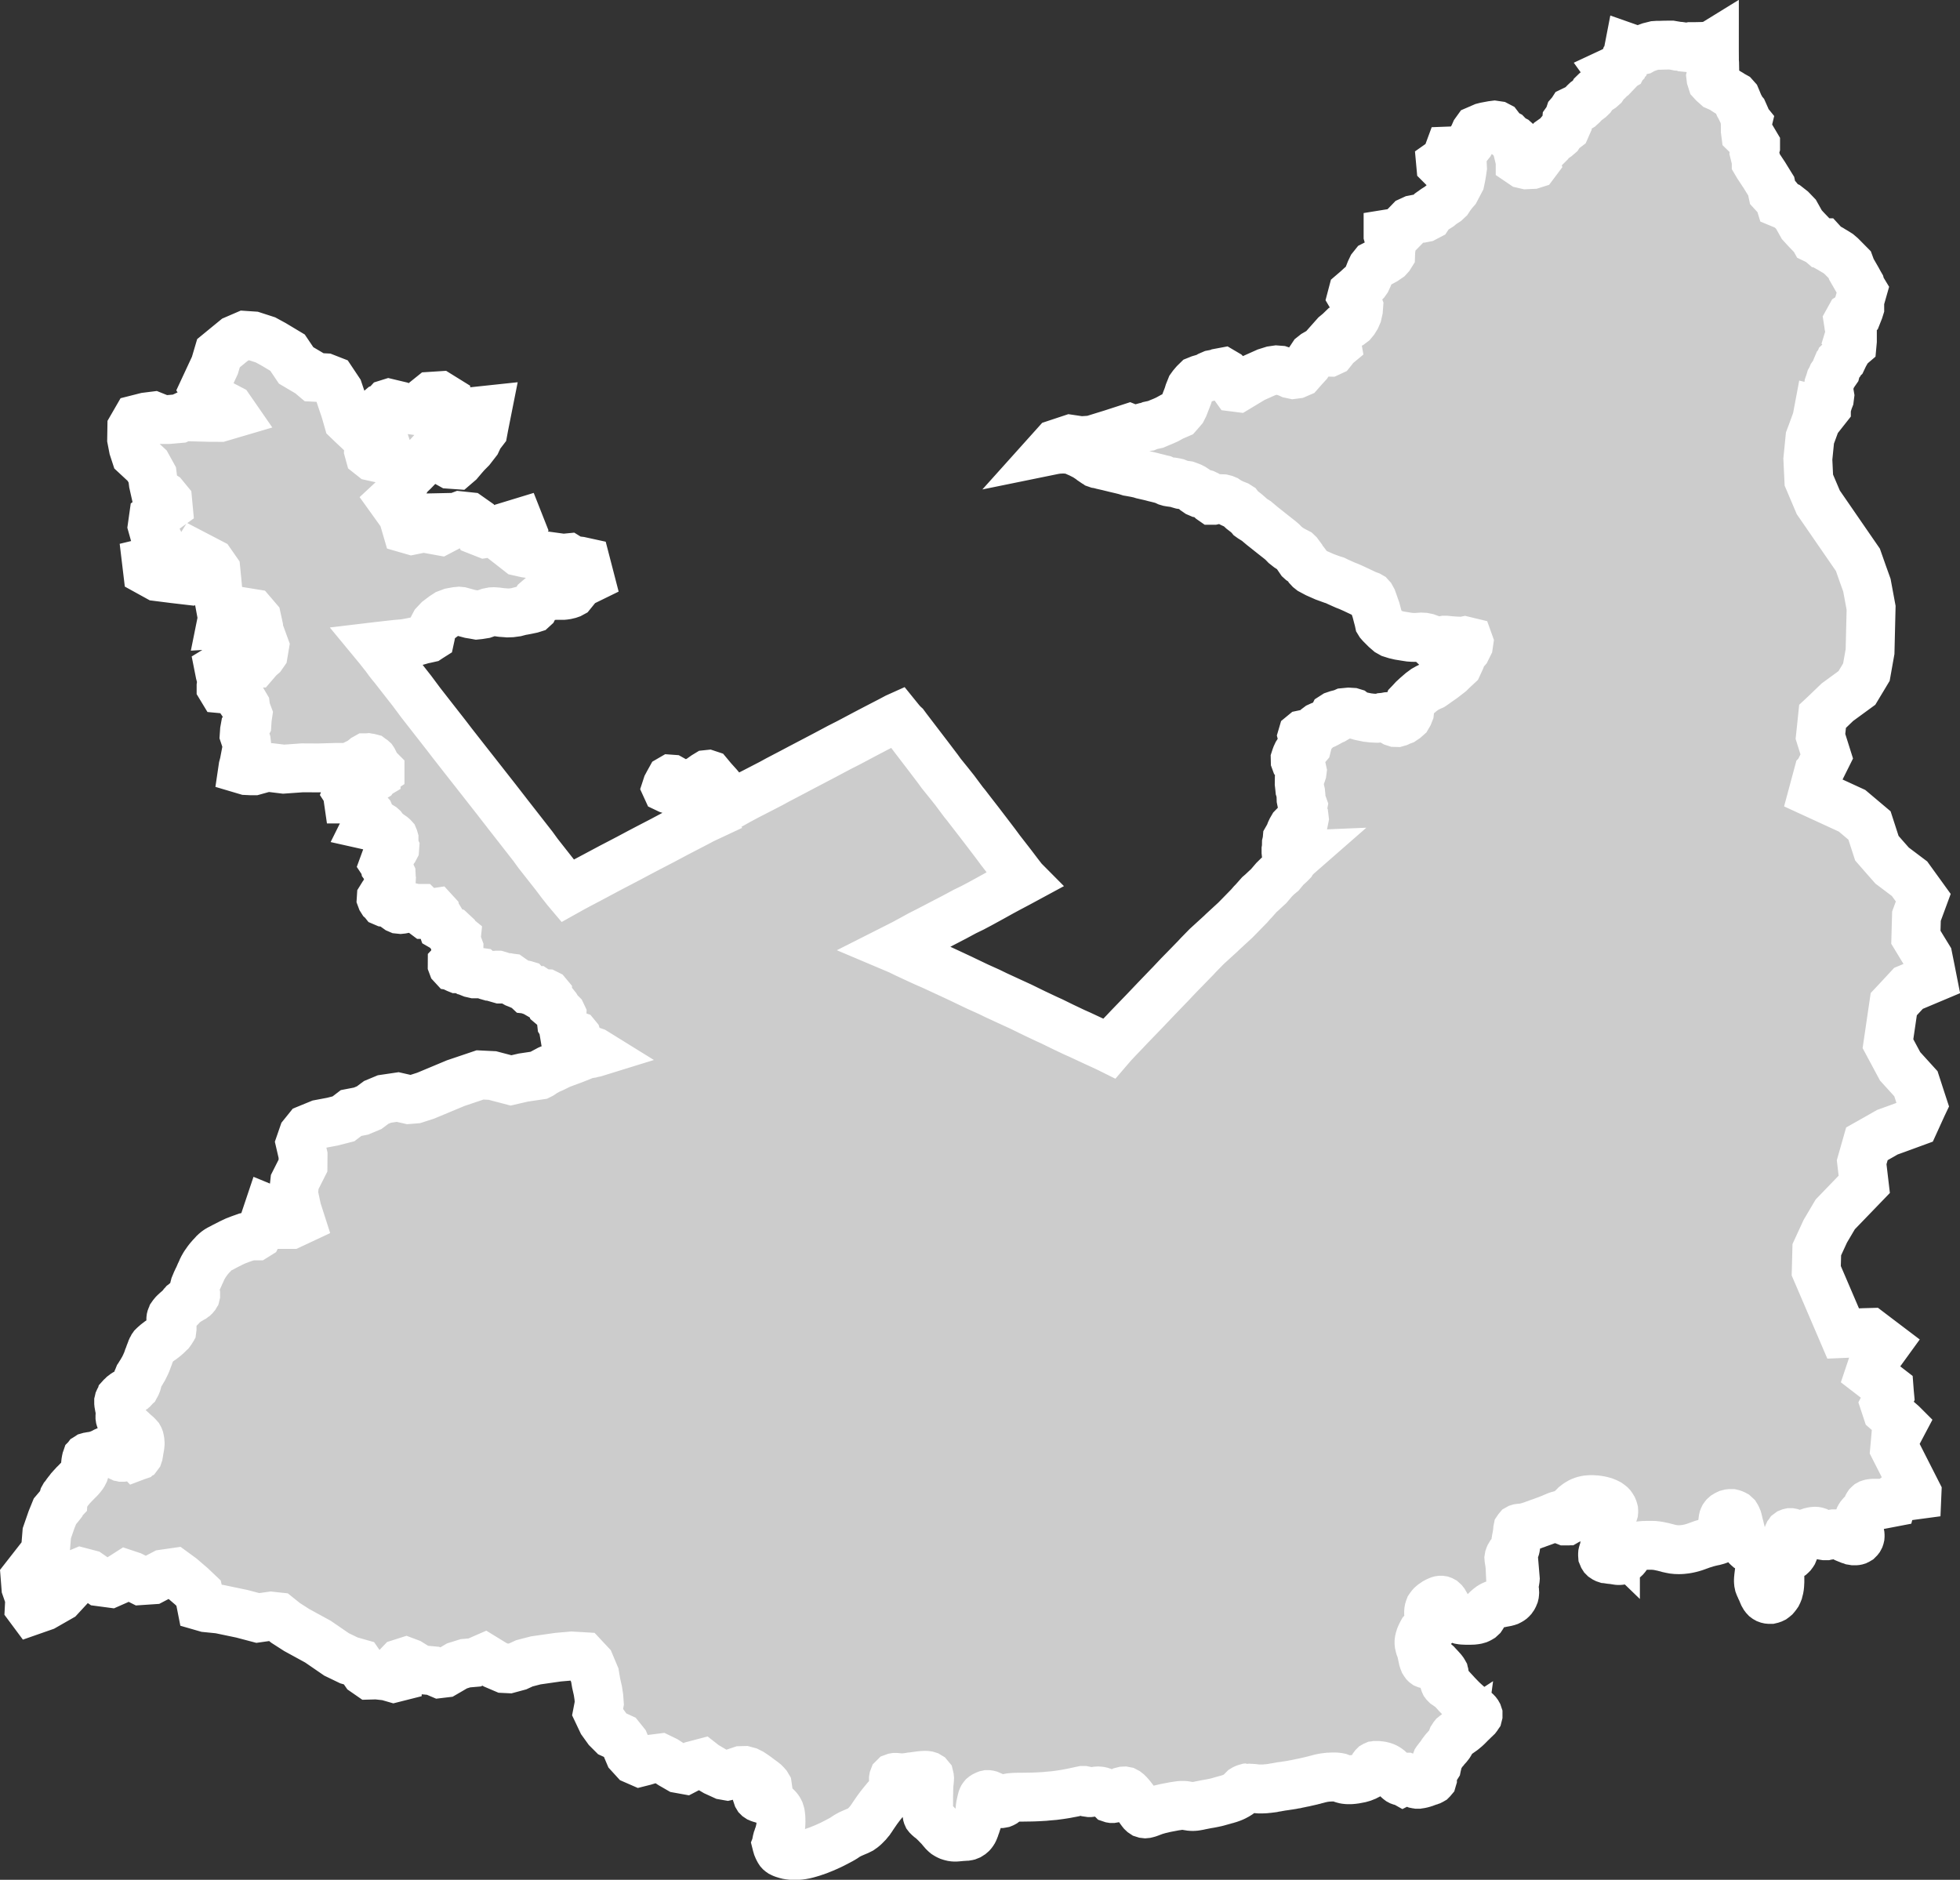 <?xml version="1.0" encoding="iso-8859-1"?>
<!-- Generator: Adobe Illustrator 16.0.4, SVG Export Plug-In . SVG Version: 6.00 Build 0)  -->
<!DOCTYPE svg PUBLIC "-//W3C//DTD SVG 1.1//EN" "http://www.w3.org/Graphics/SVG/1.1/DTD/svg11.dtd">
<svg version="1.1" xmlns="http://www.w3.org/2000/svg" xmlns:xlink="http://www.w3.org/1999/xlink" x="0px" y="0px"
	 width="42.909px" height="41.154px" viewBox="0 0 42.909 41.154" style="enable-background:new 0 0 42.909 41.154;"
	 xml:space="preserve">
<rect x="0" y="0" width="42.909" height="41.154" fill="#333333" stroke="none"/>
<g id="Layer_62">
	<g id="Layer_67">
		<path id="DISTRICT_x3D_Rawalpindi_x2C_PROVINCE_x3D_Punjab" style="fill:#CCCCCC;stroke:#FFFFFF;stroke-width:1.07;" d="
			M0.651,34.994L0.651,34.994l-0.01,0.193l0.055,0.074l0.266-0.093l0.35-0.2l0.17-0.184l0.071-0.163l0.141-0.171l0.079-0.033
			l0.176,0.046l0.242,0.168l0.226,0.03l0.134-0.059l0.216-0.138l0.114,0.038l0.203,0.102l0.254-0.017l0.246-0.129l0.229-0.033
			L3.97,34.54l0.219,0.188l0.159,0.151l0.029,0.122l0.033,0.167l0.104,0.03l0.289,0.029l0.493,0.103l0.348,0.092l0.289-0.041
			l0.155,0.017l0.163,0.131l0.243,0.156l0.468,0.256l0.406,0.279l0.272,0.131l0.219,0.062l0.13,0.188l0.104,0.072l0.15-0.004
			l0.228,0.025l0.149,0.043l0.095-0.024l0.012-0.255l0.04-0.042l0.119-0.038l0.08,0.03l0.184,0.114l0.12,0.037l0.209,0.019
			l0.148,0.063l0.109-0.013l0.119-0.069l0.15-0.088l0.186-0.058l0.199-0.017l0.215-0.094l0.233,0.143l0.197,0.084l0.104,0.005
			l0.2-0.054l0.14-0.065l0.25-0.065l0.489-0.07l0.299-0.026l0.255,0.015l0.144,0.154l0.106,0.252l0.029,0.172l0.038,0.168
			l0.021,0.137l0.01,0.138l-0.037,0.192l0.099,0.209l0.118,0.164l0.104,0.104l0.175,0.08l0.093,0.116l0.105,0.248l0.114,0.125
			l0.119,0.052l0.095-0.024l0.136-0.041l0.214-0.027l0.113,0.055l0.13,0.084l0.163,0.094L15,38.746l0.185-0.096l0.186-0.049
			l0.06,0.047l0.229,0.135l0.184,0.084l0.079,0.014l0.118-0.027l0.094-0.062l0.087-0.029l0.08-0.002l0.074,0.02l0.066,0.033
			l0.062,0.041l0.059,0.041l0.053,0.041l0.048,0.035l0.041,0.03l0.035,0.028l0.027,0.027l0.021,0.024l0.013,0.022l0.003,0.021
			l-0.006,0.021l-0.014,0.021l-0.021,0.021l-0.022,0.019l-0.026,0.019l-0.026,0.017l-0.024,0.015L16.64,39.27l-0.019,0.012
			l-0.015,0.01l-0.011,0.008l-0.007,0.008l-0.004,0.006l-0.003,0.006v0.004l0.002,0.006l0.003,0.005l0.003,0.005l0.006,0.006
			l0.006,0.004l0.009,0.006l0.01,0.004l0.012,0.006l0.014,0.005l0.017,0.005l0.018,0.005l0.021,0.007l0.021,0.006l0.021,0.006
			l0.021,0.006l0.021,0.009l0.021,0.009l0.021,0.01l0.021,0.012l0.02,0.012l0.019,0.012l0.018,0.014l0.018,0.013l0.017,0.014
			l0.017,0.013l0.015,0.014l0.017,0.013l0.014,0.013l0.013,0.014l0.013,0.014l0.011,0.014l0.011,0.016l0.009,0.016l0.008,0.016
			l0.006,0.018l0.006,0.018l0.005,0.02l0.003,0.02l0.003,0.021l0.002,0.021l0.002,0.024l0.001,0.026v0.026l0.001,0.028l-0.001,0.029
			l-0.001,0.029l-0.002,0.03l-0.004,0.03l-0.003,0.029l-0.005,0.03l-0.008,0.029l-0.007,0.028l-0.007,0.026l-0.007,0.026
			l-0.008,0.023l-0.009,0.023l-0.006,0.021l-0.007,0.02l-0.007,0.018l-0.004,0.016l-0.004,0.015l-0.003,0.015l-0.001,0.016
			l-0.001,0.015l0.001,0.017L17,40.371l0.005,0.02l0.006,0.019l0.006,0.021l0.008,0.019l0.008,0.019l0.009,0.018L17.05,40.5
			l0.008,0.016l0.008,0.012l0.01,0.011l0.012,0.01l0.013,0.009l0.016,0.008l0.019,0.009l0.021,0.008l0.026,0.008l0.029,0.009
			l0.032,0.008l0.036,0.006l0.04,0.005l0.043,0.003h0.045l0.048-0.001l0.051-0.004l0.052-0.007l0.054-0.01l0.058-0.014l0.057-0.016
			l0.06-0.018l0.061-0.021l0.061-0.021l0.062-0.025l0.062-0.025l0.062-0.027l0.06-0.027l0.059-0.028l0.055-0.028l0.052-0.027
			l0.046-0.024l0.041-0.022l0.037-0.021l0.033-0.02l0.029-0.02l0.027-0.018l0.027-0.016l0.026-0.014l0.026-0.014l0.027-0.012
			l0.029-0.013l0.028-0.012l0.03-0.013l0.029-0.012l0.028-0.012l0.028-0.014l0.028-0.014l0.024-0.017l0.024-0.017l0.023-0.019
			l0.021-0.019l0.021-0.021l0.02-0.021l0.021-0.021l0.017-0.021l0.017-0.021l0.018-0.021l0.015-0.023l0.017-0.023l0.015-0.023
			l0.015-0.023l0.017-0.025l0.016-0.024l0.017-0.024l0.017-0.025l0.017-0.025l0.018-0.025l0.018-0.024l0.018-0.024l0.018-0.024
			l0.019-0.024l0.017-0.022l0.018-0.022l0.017-0.021l0.017-0.021l0.017-0.02l0.016-0.02l0.015-0.018l0.016-0.016l0.014-0.016
			l0.014-0.014l0.014-0.014l0.012-0.012l0.012-0.012l0.012-0.012l0.01-0.012l0.01-0.013l0.008-0.013l0.008-0.014l0.009-0.015
			l0.006-0.015l0.006-0.014l0.005-0.016l0.004-0.014l0.003-0.016l0.003-0.014l0.002-0.014l0.001-0.014l0.001-0.016v-0.014
			l-0.001-0.014l-0.001-0.016l-0.002-0.016l-0.003-0.015l-0.002-0.015l-0.002-0.016l-0.001-0.014v-0.012l0.002-0.012l0.003-0.008
			l0.008-0.008l0.011-0.004l0.012-0.002h0.015l0.018,0.001l0.018,0.002l0.021,0.002l0.02,0.002l0.021,0.003h0.021h0.021h0.02
			l0.021-0.002l0.021-0.001l0.021-0.003l0.021-0.002l0.022-0.003l0.022-0.003l0.024-0.003l0.024-0.005l0.027-0.002l0.027-0.004
			l0.028-0.004l0.03-0.004l0.032-0.004l0.033-0.005l0.032-0.004l0.034-0.003l0.032-0.002l0.03-0.001l0.026,0.001l0.023,0.003
			l0.019,0.006l0.015,0.009l0.01,0.012l0.004,0.017l0.002,0.019l-0.001,0.022l-0.002,0.026l-0.003,0.031l-0.004,0.033l-0.003,0.038
			l-0.002,0.042l-0.002,0.043l-0.001,0.045v0.045l-0.002,0.045v0.045v0.041v0.039v0.037v0.033l-0.001,0.03l-0.024,0.03v0.025
			l-0.002,0.023l-0.001,0.021l-0.001,0.02l-0.002,0.019l-0.002,0.017l-0.002,0.015v0.013v0.012l0.002,0.012l0.003,0.01l0.004,0.009
			l0.007,0.009l0.008,0.008l0.01,0.01l0.012,0.01l0.013,0.012l0.016,0.012l0.018,0.014l0.019,0.016l0.021,0.018l0.021,0.021
			l0.021,0.02l0.021,0.021l0.021,0.022l0.021,0.022l0.021,0.021l0.02,0.021l0.018,0.021l0.017,0.021l0.016,0.019l0.017,0.019
			l0.015,0.018l0.017,0.017l0.016,0.015l0.017,0.014l0.019,0.012l0.017,0.01l0.02,0.01l0.018,0.008l0.018,0.006l0.017,0.005
			l0.016,0.004l0.017,0.004l0.014,0.002l0.014,0.002l0.015,0.001h0.014h0.013h0.014l0.014-0.001l0.013-0.001l0.016-0.002
			l0.014-0.001l0.015-0.001l0.015-0.002l0.015-0.001l0.014-0.002l0.016-0.001l0.014-0.001h0.015l0.014-0.001l0.014-0.001
			l0.013-0.001l0.013-0.002h0.012l0.012-0.002l0.012-0.004l0.011-0.002l0.01-0.004l0.01-0.004l0.009-0.006l0.01-0.005l0.009-0.006
			l0.008-0.005l0.009-0.008l0.008-0.006l0.009-0.008l0.007-0.008l0.007-0.009l0.008-0.011l0.007-0.012l0.008-0.012l0.007-0.014
			l0.007-0.016l0.006-0.017l0.008-0.019l0.006-0.021l0.008-0.021l0.009-0.022l0.008-0.024l0.008-0.027l0.01-0.028l0.009-0.028
			l0.01-0.029l0.008-0.029l0.008-0.027l0.007-0.027l0.007-0.025l0.005-0.023l0.004-0.02l0.003-0.02l0.002-0.017l0.001-0.016
			l0.002-0.015l0.001-0.015l0.001-0.015l0.002-0.014l0.002-0.014l0.002-0.014l0.004-0.014l0.002-0.015l0.003-0.015l0.003-0.014
			l0.003-0.014l0.004-0.014l0.003-0.014l0.003-0.015l0.004-0.013l0.003-0.012l0.003-0.012l0.004-0.01l0.004-0.01l0.004-0.008
			l0.004-0.006l0.005-0.007l0.005-0.006l0.005-0.004l0.006-0.005l0.006-0.004l0.006-0.004l0.008-0.004l0.008-0.004l0.009-0.004
			l0.007-0.004l0.009-0.004l0.008-0.003l0.01-0.002l0.009-0.002h0.008h0.008l0.007,0.001l0.008,0.002l0.008,0.002l0.007,0.003
			l0.007,0.003l0.006,0.006l0.006,0.004l0.005,0.006l0.005,0.007l0.005,0.007l0.004,0.007l0.004,0.009l0.002,0.008l0.002,0.008
			l0.001,0.008l0.001,0.008v0.008V39.4v0.008l0.001,0.009l0.001,0.007l0.002,0.007l0.003,0.007l0.003,0.004l0.005,0.006l0.005,0.004
			l0.008,0.004l0.006,0.004l0.009,0.003l0.008,0.003l0.01,0.003l0.011,0.003l0.01,0.004l0.012,0.002l0.011,0.002l0.013,0.002h0.012
			l0.012,0.002h0.013l0.012,0.002h0.012h0.013h0.011l0.012-0.002l0.01-0.002l0.011-0.002l0.01-0.004l0.008-0.004l0.009-0.005
			l0.008-0.006l0.008-0.007l0.006-0.008l0.005-0.008l0.004-0.009l0.004-0.009l0.003-0.01l0.006-0.01l0.009-0.012l0.012-0.009
			l0.018-0.009l0.022-0.008l0.03-0.006l0.038-0.004l0.048-0.004l0.054-0.002l0.06-0.001h0.062l0.067-0.001l0.069-0.001l0.071-0.001
			l0.072-0.002l0.071-0.003l0.073-0.004l0.071-0.004l0.071-0.007l0.07-0.006l0.07-0.006l0.068-0.009l0.067-0.009l0.065-0.01
			l0.062-0.01l0.061-0.012l0.055-0.01l0.051-0.01l0.044-0.01l0.039-0.008l0.031-0.007l0.026-0.006l0.021-0.004l0.018-0.004
			l0.015-0.003h0.011h0.01h0.011l0.01,0.002l0.01,0.002l0.01,0.003l0.009,0.004l0.011,0.004l0.009,0.004l0.008,0.005l0.008,0.004
			l0.008,0.004l0.007,0.004l0.006,0.004l0.006,0.002l0.006,0.003l0.007,0.001l0.007,0.001h0.008l0.008-0.001l0.009-0.002
			l0.009-0.002l0.01-0.004l0.012-0.004l0.012-0.004l0.012-0.002l0.015-0.004l0.014-0.004l0.014-0.003l0.017-0.003l0.015-0.002
			l0.015-0.001l0.017-0.001l0.014,0.001l0.015,0.001l0.015,0.002l0.014,0.003l0.013,0.005l0.015,0.004l0.012,0.006l0.014,0.006
			l0.014,0.007l0.013,0.006l0.014,0.006l0.015,0.006l0.014,0.007l0.013,0.006l0.013,0.006l0.012,0.008l0.011,0.007l0.009,0.007
			l0.007,0.008l0.006,0.008l0.007,0.008l0.004,0.008l0.003,0.007l0.003,0.007l0.004,0.006l0.003,0.006l0.004,0.004l0.005,0.004
			l0.004,0.004l0.006,0.002l0.006,0.001h0.006h0.005l0.006-0.001l0.005-0.002l0.005-0.002l0.006-0.004l0.007-0.004l0.006-0.004
			l0.007-0.006l0.008-0.006l0.009-0.008l0.011-0.009l0.013-0.009l0.013-0.01l0.013-0.012l0.016-0.012l0.014-0.012l0.016-0.013
			l0.017-0.012l0.016-0.013l0.018-0.01l0.017-0.01l0.02-0.005l0.021-0.001l0.021,0.004l0.023,0.012l0.027,0.021l0.028,0.028
			l0.031,0.035l0.033,0.041l0.033,0.043l0.032,0.045l0.029,0.047l0.029,0.043l0.026,0.039l0.021,0.035l0.021,0.029l0.017,0.023
			l0.016,0.02l0.017,0.016l0.015,0.01l0.019,0.006l0.018,0.002l0.021-0.002l0.021-0.005l0.025-0.007l0.028-0.01l0.031-0.012
			l0.033-0.012l0.036-0.014l0.039-0.012l0.041-0.012l0.043-0.012l0.045-0.01l0.045-0.011l0.046-0.01l0.045-0.009l0.043-0.008
			l0.042-0.008l0.04-0.008l0.037-0.006l0.035-0.005l0.033-0.005l0.031-0.004l0.03-0.002h0.028h0.025l0.026,0.002l0.025,0.004
			l0.023,0.004l0.025,0.004l0.022,0.003l0.024,0.004l0.025,0.002l0.024,0.001l0.026-0.001l0.026-0.002l0.027-0.004l0.029-0.005
			l0.028-0.005l0.03-0.007l0.03-0.006l0.031-0.006l0.03-0.006l0.031-0.006l0.031-0.006l0.032-0.005l0.029-0.005l0.031-0.006
			l0.03-0.006l0.029-0.006l0.027-0.006l0.027-0.006l0.027-0.007l0.025-0.007l0.026-0.008l0.024-0.006l0.025-0.008l0.025-0.006
			l0.023-0.007l0.025-0.007l0.024-0.006l0.025-0.008l0.025-0.007l0.023-0.008l0.025-0.009l0.026-0.01l0.023-0.01l0.025-0.012
			l0.022-0.012l0.023-0.012l0.021-0.013l0.021-0.013l0.019-0.014l0.017-0.012l0.013-0.013l0.012-0.013l0.009-0.012l0.01-0.011
			l0.008-0.011l0.01-0.01l0.01-0.01l0.013-0.008l0.015-0.007l0.018-0.007l0.02-0.006l0.021-0.006l0.021-0.002L27.3,39.15h0.024
			l0.025-0.002l0.024,0.002h0.025l0.026,0.002l0.025,0.002l0.026,0.004l0.027,0.002l0.028,0.003l0.028,0.002h0.029h0.028h0.03
			l0.031-0.001l0.029-0.002l0.031-0.004l0.031-0.002l0.032-0.004l0.032-0.004l0.031-0.004l0.031-0.007l0.032-0.005l0.032-0.005
			l0.03-0.006l0.031-0.005l0.031-0.006l0.03-0.004l0.029-0.004l0.029-0.004l0.029-0.005l0.029-0.004l0.028-0.004l0.029-0.005
			l0.028-0.004l0.029-0.006l0.029-0.006l0.03-0.004l0.029-0.007l0.029-0.006l0.031-0.006l0.03-0.007l0.031-0.006l0.032-0.006
			l0.032-0.008l0.033-0.007l0.03-0.007l0.031-0.007l0.031-0.007l0.028-0.008l0.028-0.006l0.027-0.008l0.023-0.006l0.025-0.006
			l0.022-0.006l0.022-0.006l0.022-0.006l0.021-0.004l0.022-0.005l0.022-0.004l0.023-0.004l0.023-0.003l0.024-0.003l0.022-0.002
			l0.024-0.003h0.024l0.022-0.002h0.024l0.021-0.002h0.022h0.021l0.021,0.002h0.019l0.018,0.002l0.017,0.002l0.015,0.003
			l0.014,0.003l0.011,0.004l0.011,0.004l0.01,0.004l0.011,0.004l0.01,0.004l0.011,0.006l0.012,0.004l0.014,0.004l0.014,0.003
			l0.014,0.004l0.017,0.003l0.018,0.002l0.02,0.002l0.019,0.001h0.021h0.021l0.022-0.001l0.021-0.002l0.023-0.002l0.022-0.003
			l0.023-0.003l0.021-0.004l0.022-0.004l0.021-0.004l0.021-0.004l0.021-0.004l0.021-0.006l0.021-0.006l0.02-0.006l0.02-0.008
			l0.02-0.008l0.02-0.008l0.019-0.01l0.02-0.01l0.017-0.012l0.018-0.012l0.015-0.014l0.014-0.016l0.013-0.016l0.011-0.017
			l0.009-0.019l0.009-0.017l0.008-0.017l0.006-0.017l0.007-0.015l0.005-0.014l0.005-0.01l0.006-0.008l0.006-0.006l0.007-0.004
			l0.007-0.003l0.009-0.001l0.01-0.002h0.012h0.015h0.016l0.017,0.002l0.019,0.002l0.021,0.002l0.02,0.003l0.021,0.005l0.021,0.005
			l0.021,0.007l0.021,0.008l0.021,0.01l0.021,0.012l0.021,0.014l0.021,0.016l0.02,0.019l0.021,0.021l0.021,0.023l0.021,0.023
			l0.021,0.025l0.021,0.024l0.021,0.024l0.019,0.022l0.019,0.021l0.018,0.018l0.016,0.014l0.016,0.012l0.013,0.007l0.011,0.004
			l0.012,0.003h0.011l0.009-0.001l0.009-0.002L30.715,39l0.008-0.004l0.007-0.004l0.007-0.004l0.005-0.006l0.005-0.006l0.004-0.006
			l0.003-0.007l0.004-0.009l0.002-0.008l0.002-0.008l0.001-0.008l0.003-0.007v-0.006l0.003-0.005l0.003-0.004l0.004-0.002h0.004
			l0.005,0.002l0.006,0.005l0.008,0.005l0.009,0.006l0.009,0.007l0.011,0.009l0.012,0.01l0.014,0.012l0.013,0.011l0.014,0.011
			l0.016,0.012l0.014,0.011l0.014,0.011l0.013,0.008l0.014,0.008l0.011,0.008l0.011,0.006l0.012,0.005l0.01,0.004l0.01,0.002
			l0.011,0.001l0.011,0.002h0.011h0.011l0.011-0.002l0.013-0.001l0.013-0.002l0.013-0.002l0.014-0.003l0.013-0.003l0.014-0.004
			l0.015-0.004l0.014-0.005l0.014-0.004l0.014-0.006l0.014-0.004l0.013-0.005l0.012-0.004l0.011-0.004l0.01-0.004l0.01-0.004
			l0.009-0.005l0.009-0.002l0.008-0.004l0.008-0.002l0.008-0.004l0.007-0.002l0.008-0.002l0.008-0.002l0.006-0.003l0.007-0.004
			l0.004-0.004l0.005-0.006l0.002-0.007l0.003-0.01v-0.01v-0.012l-0.002-0.014l-0.001-0.012l-0.001-0.015l-0.002-0.015l-0.002-0.014
			l-0.001-0.015l-0.001-0.013v-0.014l0.002-0.012l0.002-0.012l0.003-0.012l0.005-0.01l0.008-0.012l0.009-0.012l0.01-0.01l0.01-0.01
			l0.013-0.009l0.01-0.009l0.01-0.01l0.009-0.008l0.009-0.01l0.005-0.008l0.002-0.01l0.002-0.008v-0.01l-0.001-0.008l-0.002-0.008
			l-0.002-0.008l-0.002-0.008l-0.002-0.008l-0.002-0.009l-0.002-0.008l-0.001-0.007v-0.008l0.001-0.008l0.001-0.006l0.003-0.008
			l0.004-0.006l0.005-0.007l0.006-0.007l0.006-0.008l0.007-0.006l0.007-0.01l0.009-0.009l0.008-0.011l0.009-0.01l0.009-0.013
			l0.008-0.012l0.009-0.015l0.01-0.013l0.009-0.013l0.009-0.014l0.008-0.013l0.009-0.012l0.009-0.011l0.009-0.012l0.008-0.011
			l0.008-0.011l0.01-0.012l0.011-0.01l0.01-0.013l0.011-0.012l0.011-0.013l0.013-0.014l0.013-0.014l0.011-0.014l0.013-0.016
			l0.012-0.016l0.01-0.016l0.01-0.017l0.009-0.017l0.008-0.018l0.008-0.018l0.007-0.016l0.007-0.016l0.006-0.016l0.008-0.012
			l0.008-0.013l0.007-0.011l0.008-0.01l0.01-0.008l0.012-0.01l0.013-0.009l0.014-0.011l0.018-0.01l0.019-0.011l0.021-0.012
			l0.022-0.013l0.023-0.015l0.023-0.015L32,37.902l0.024-0.017l0.021-0.017l0.021-0.018l0.021-0.017l0.021-0.019l0.019-0.018
			l0.018-0.018l0.019-0.019l0.018-0.019l0.018-0.018l0.018-0.017l0.018-0.017l0.018-0.018l0.016-0.016l0.017-0.016l0.016-0.015
			l0.014-0.015l0.013-0.012l0.01-0.013l0.008-0.013l0.007-0.01l0.003-0.012v-0.012l-0.004-0.012l-0.008-0.014l-0.012-0.016
			l-0.017-0.018l-0.021-0.019l-0.023-0.021l-0.026-0.021l-0.029-0.022l-0.032-0.025l-0.033-0.027l-0.033-0.029l-0.034-0.03
			l-0.035-0.032l-0.035-0.033l-0.033-0.033l-0.032-0.033l-0.03-0.031l-0.029-0.03l-0.025-0.028l-0.023-0.025l-0.021-0.023
			l-0.02-0.021l-0.017-0.019l-0.017-0.018l-0.014-0.016l-0.013-0.014l-0.014-0.011l-0.013-0.011l-0.013-0.008L31.685,36.9
			l-0.011-0.008l-0.01-0.006l-0.01-0.007l-0.009-0.009l-0.008-0.008l-0.006-0.008l-0.005-0.011l-0.004-0.012l-0.002-0.011
			l-0.003-0.014l-0.001-0.013v-0.013v-0.012v-0.014v-0.012l0.001-0.012l0.001-0.012v-0.011l0.002-0.011v-0.012v-0.01v-0.01v-0.01
			l-0.002-0.01l-0.001-0.008l-0.003-0.01l-0.002-0.009l-0.005-0.009l-0.006-0.01l-0.005-0.008l-0.007-0.009l-0.008-0.011
			l-0.008-0.01l-0.011-0.012l-0.011-0.012l-0.012-0.014l-0.013-0.014L31.515,36.5l-0.014-0.018l-0.016-0.018l-0.017-0.018
			l-0.016-0.018l-0.017-0.015l-0.015-0.013l-0.015-0.01l-0.015-0.006l-0.014-0.002h-0.012l-0.011,0.002l-0.012,0.004l-0.011,0.006
			l-0.011,0.006l-0.009,0.006l-0.011,0.006l-0.01,0.006l-0.009,0.005l-0.01,0.004l-0.009,0.003l-0.009,0.002l-0.009,0.002h-0.008
			l-0.008-0.002l-0.008-0.002l-0.01-0.004l-0.007-0.005l-0.007-0.007l-0.007-0.01l-0.007-0.01l-0.007-0.011l-0.005-0.013
			l-0.006-0.014l-0.005-0.016l-0.005-0.016l-0.003-0.014L31.154,36.3l-0.003-0.015l-0.002-0.014l-0.002-0.014l-0.002-0.012
			l-0.002-0.012l-0.002-0.011l-0.001-0.01l-0.002-0.011l-0.003-0.012l-0.003-0.012l-0.004-0.012l-0.005-0.014l-0.005-0.012
			l-0.006-0.015l-0.006-0.013l-0.007-0.014l-0.004-0.013l-0.006-0.013l-0.004-0.01l-0.003-0.011l-0.003-0.01l-0.002-0.009
			l-0.002-0.01l-0.002-0.008l-0.002-0.008l-0.002-0.009l-0.001-0.009l-0.001-0.01l-0.001-0.01v-0.011v-0.013l0.001-0.012
			l0.002-0.015l0.004-0.017l0.004-0.018l0.006-0.02l0.006-0.02l0.008-0.02l0.009-0.02l0.009-0.02l0.009-0.018l0.009-0.018
			l0.009-0.016l0.011-0.012l0.01-0.011l0.01-0.009l0.011-0.008l0.013-0.008l0.013-0.004l0.015-0.006l0.017-0.003l0.017-0.003
			l0.018-0.003l0.017-0.003l0.017-0.003l0.016-0.003l0.014-0.004l0.011-0.004l0.009-0.006l0.006-0.006l0.003-0.007l0.002-0.009
			l-0.001-0.01l-0.002-0.012l-0.004-0.013l-0.005-0.014l-0.008-0.017l-0.007-0.018l-0.009-0.02l-0.007-0.02l-0.009-0.021
			l-0.009-0.021L31.3,35.445l-0.007-0.025l-0.006-0.026l-0.005-0.026l-0.003-0.026l-0.003-0.026v-0.027l0.002-0.025l0.004-0.023
			l0.007-0.023l0.008-0.021l0.013-0.019l0.013-0.017l0.015-0.017l0.017-0.015l0.017-0.014l0.018-0.012l0.018-0.012l0.017-0.012
			l0.019-0.01l0.016-0.009l0.018-0.008l0.015-0.007l0.015-0.006l0.015-0.004l0.014-0.002h0.012l0.013,0.002l0.011,0.004l0.011,0.006
			l0.01,0.009l0.012,0.011l0.011,0.014l0.01,0.018l0.012,0.02l0.013,0.022l0.013,0.024l0.014,0.025l0.015,0.024l0.015,0.026
			l0.017,0.025l0.018,0.025l0.019,0.023l0.02,0.021l0.02,0.021l0.021,0.018l0.02,0.018l0.021,0.016l0.019,0.015l0.019,0.012
			l0.017,0.011l0.016,0.008l0.017,0.006l0.016,0.005l0.018,0.003l0.019,0.003l0.021,0.002l0.021,0.001l0.024,0.001l0.026,0.001
			h0.029h0.03h0.029l0.03-0.001l0.029-0.001l0.028-0.003l0.024-0.003l0.023-0.004l0.021-0.006l0.021-0.006l0.018-0.008l0.017-0.009
			l0.015-0.009l0.013-0.012l0.013-0.012l0.01-0.015l0.009-0.015l0.009-0.016l0.008-0.015l0.011-0.017l0.008-0.015l0.01-0.014
			l0.01-0.015l0.013-0.014l0.012-0.012l0.012-0.012l0.014-0.012l0.013-0.012l0.013-0.011l0.014-0.011l0.013-0.01l0.013-0.01
			l0.015-0.009l0.014-0.009l0.015-0.008l0.018-0.008l0.019-0.008l0.021-0.007l0.021-0.007l0.024-0.006l0.025-0.006l0.026-0.006
			l0.027-0.004l0.024-0.006l0.025-0.004l0.023-0.004l0.021-0.004l0.021-0.004l0.02-0.006l0.018-0.004l0.018-0.006l0.014-0.007
			l0.015-0.008l0.015-0.009l0.014-0.01l0.013-0.012l0.013-0.014l0.011-0.016l0.01-0.014l0.009-0.017l0.007-0.017l0.007-0.017
			l0.004-0.017l0.002-0.018l0.001-0.017l-0.001-0.017l-0.001-0.018l-0.003-0.018l-0.002-0.016l-0.003-0.016l-0.003-0.016
			l-0.004-0.016l-0.002-0.014l-0.002-0.014l-0.001-0.014l-0.001-0.014l0.001-0.012l0.002-0.013l0.003-0.012l0.005-0.011l0.004-0.012
			l0.005-0.011l0.005-0.011l0.004-0.012l0.004-0.01l0.002-0.013l0.001-0.013l-0.001-0.012l-0.078-0.006l-0.001-0.014l-0.003-0.012
			l-0.002-0.014l-0.003-0.012l-0.002-0.011v-0.011l-0.001-0.012v-0.01l0.001-0.012v-0.012v-0.014l0.002-0.015v-0.017v-0.02
			l-0.001-0.021L33.06,34.34l-0.001-0.021l-0.001-0.024l-0.002-0.022l-0.003-0.022l-0.002-0.021l-0.003-0.021l-0.003-0.019
			l-0.003-0.017l-0.003-0.017l-0.002-0.014l-0.002-0.015l-0.001-0.013l0.002-0.012l0.002-0.012l0.004-0.012l0.005-0.012l0.006-0.01
			l0.007-0.012l0.011-0.011l0.009-0.011l0.01-0.012l0.011-0.013l0.013-0.015l0.011-0.014l0.011-0.013l0.011-0.015l0.011-0.014
			l0.008-0.013l0.006-0.013l0.004-0.012l0.003-0.013l0.002-0.013v-0.014l0.001-0.015v-0.017l-0.002-0.02l0.002-0.023l0.003-0.024
			l0.005-0.026l0.004-0.029l0.006-0.03l0.006-0.03l0.005-0.029l0.004-0.027l0.004-0.023l0.002-0.021l0.002-0.018l0.001-0.016
			l0.001-0.012l0.002-0.01l0.004-0.006l0.005-0.006l0.009-0.005l0.01-0.003l0.013-0.002l0.016-0.002l0.018-0.001l0.021-0.001
			l0.022-0.003l0.025-0.004l0.026-0.005l0.029-0.008l0.033-0.008l0.033-0.011l0.034-0.011l0.036-0.012l0.036-0.014l0.037-0.012
			l0.035-0.014l0.035-0.012l0.034-0.012l0.033-0.012l0.033-0.012l0.032-0.012l0.031-0.011l0.029-0.011l0.029-0.012l0.029-0.011
			l0.026-0.011l0.026-0.012l0.024-0.01l0.022-0.009l0.021-0.009l0.02-0.008l0.018-0.006l0.016-0.004l0.014-0.004l0.011-0.002h0.011
			h0.009h0.007l0.007,0.002l0.005,0.004l0.007,0.006l0.004,0.006l0.004,0.007l0.004,0.007l0.002,0.008l0.004,0.008l0.002,0.006
			l0.002,0.009l0.003,0.007l0.001,0.007l0.002,0.007l0.003,0.006l0.003,0.006l0.003,0.006l0.003,0.005l0.003,0.005l0.004,0.004
			l0.005,0.003l0.005,0.003l0.005,0.002l0.007,0.002l0.005,0.002h0.008h0.007l0.007-0.002h0.006l0.007-0.004l0.008-0.004
			l0.006-0.004l0.006-0.006l0.005-0.008l0.005-0.008l0.003-0.008l0.003-0.012l0.002-0.011l0.002-0.013l0.002-0.012l0.001-0.012
			l0.002-0.014l0.002-0.012l0.003-0.012l0.003-0.012l0.004-0.012l0.004-0.012l0.005-0.011l0.004-0.011l0.005-0.012l0.006-0.01
			l0.006-0.011l0.007-0.011l0.006-0.01l0.006-0.01l0.009-0.012l0.009-0.012l0.011-0.01l0.012-0.013l0.013-0.012l0.014-0.015
			l0.017-0.013l0.017-0.013l0.018-0.014l0.019-0.012l0.021-0.012l0.02-0.012l0.021-0.01l0.021-0.008l0.021-0.008l0.022-0.007
			l0.023-0.006l0.022-0.005l0.025-0.004l0.026-0.002l0.026-0.002l0.028-0.002h0.029l0.028,0.002l0.029,0.002l0.031,0.002
			l0.029,0.004l0.03,0.005l0.03,0.005l0.03,0.007l0.027,0.007l0.028,0.008l0.026,0.01l0.024,0.01l0.023,0.011l0.021,0.011
			l0.02,0.014l0.017,0.013l0.016,0.013l0.013,0.014l0.011,0.016l0.009,0.014l0.009,0.015l0.006,0.014l0.006,0.015l0.004,0.013
			l0.003,0.012l0.001,0.013v0.012l-0.001,0.012l-0.003,0.01l-0.004,0.01l-0.006,0.01L35.3,33.156l-0.011,0.008l-0.012,0.008
			l-0.013,0.008l-0.016,0.01l-0.017,0.01l-0.02,0.01l-0.021,0.012l-0.021,0.014l-0.021,0.014l-0.021,0.016l-0.021,0.016l-0.02,0.017
			l-0.017,0.017l-0.013,0.019l-0.011,0.019l-0.005,0.019l-0.003,0.019l0.001,0.02l0.003,0.02l0.006,0.018l0.01,0.02l0.01,0.018
			l0.012,0.019l0.014,0.019l0.016,0.017l0.016,0.017l0.018,0.016l0.019,0.016l0.02,0.014l0.021,0.014l0.021,0.014l0.021,0.012
			l0.021,0.012l0.02,0.012l0.019,0.01l0.016,0.01l0.014,0.008l0.011,0.01l0.01,0.008l0.005,0.008l0.003,0.008l0.002,0.008v0.006
			L35.36,33.74l-0.001,0.008l-0.001,0.008l-0.001,0.01v0.01l-0.001,0.01l-0.002,0.01l-0.003,0.01l-0.005,0.01l-0.008,0.011
			l-0.01,0.009l-0.013,0.01l-0.015,0.008l-0.019,0.008l-0.019,0.008l-0.02,0.008l-0.02,0.007l-0.02,0.007l-0.017,0.008l-0.017,0.006
			l-0.014,0.007l-0.013,0.007l-0.011,0.007l-0.011,0.009l-0.008,0.008L35.11,33.95l-0.007,0.01l-0.006,0.013l-0.005,0.012
			l-0.004,0.014l-0.003,0.014l-0.001,0.014v0.014l0.001,0.014l0.005,0.012l0.005,0.012l0.007,0.011l0.009,0.009l0.012,0.008
			l0.012,0.008l0.014,0.007l0.015,0.005l0.014,0.001l0.018,0.004l0.02,0.003l0.019,0.003l0.021,0.003l0.02,0.002l0.02,0.002
			l0.019,0.002l0.018,0.002l0.017,0.002l0.014,0.002l0.015,0.004l0.013,0.002l0.013,0.002l0.014,0.002l0.014,0.001h0.014
			l0.016-0.001l0.015-0.002l0.016-0.004l0.018-0.006l0.017-0.008l0.018-0.011l0.016-0.013l0.017-0.016l0.017-0.02l0.015-0.021
			l0.016-0.021l0.015-0.023l0.016-0.025l0.017-0.022l0.015-0.022l0.018-0.021l0.017-0.017l0.018-0.016l0.02-0.012l0.02-0.011
			l0.021-0.009l0.021-0.006l0.022-0.006l0.021-0.004l0.023-0.005l0.024-0.003l0.023-0.002l0.025-0.002l0.025-0.002h0.025
			l0.025-0.001l0.026-0.001h0.025h0.024h0.026h0.026l0.024,0.001l0.027,0.001l0.027,0.003l0.026,0.003l0.028,0.004l0.029,0.006
			l0.029,0.006l0.029,0.006l0.029,0.006l0.028,0.008l0.029,0.007l0.028,0.007l0.026,0.008l0.027,0.006l0.027,0.006l0.027,0.005
			l0.027,0.005l0.029,0.003l0.029,0.003l0.032,0.001l0.033,0.001l0.035-0.001l0.035-0.002l0.036-0.004l0.036-0.004l0.036-0.006
			l0.035-0.007l0.035-0.008l0.032-0.008l0.03-0.009l0.03-0.009l0.029-0.01l0.028-0.01l0.029-0.011l0.029-0.01l0.029-0.011
			l0.028-0.01l0.031-0.009l0.03-0.009l0.029-0.01l0.031-0.008l0.03-0.008l0.028-0.007l0.027-0.006l0.026-0.006l0.026-0.005
			l0.022-0.006l0.022-0.006l0.021-0.006l0.02-0.007l0.017-0.008l0.015-0.009l0.013-0.012l0.011-0.012l0.009-0.015l0.008-0.017
			l0.005-0.02l0.006-0.021l0.004-0.023l0.002-0.027l0.002-0.029l0.002-0.032l0.002-0.034l0.002-0.034l0.001-0.034l0.001-0.031
			l0.002-0.03l0.003-0.026l0.003-0.023l0.003-0.02l0.004-0.017l0.006-0.015l0.006-0.012l0.007-0.01l0.008-0.01l0.009-0.008
			l0.011-0.01l0.013-0.008l0.013-0.008l0.014-0.007l0.015-0.007l0.016-0.004l0.016-0.004l0.017-0.002h0.017h0.018l0.017,0.004
			l0.017,0.006l0.016,0.007l0.015,0.008l0.014,0.013l0.013,0.012l0.01,0.016l0.009,0.018l0.007,0.018l0.009,0.02l0.006,0.021
			l0.005,0.021l0.006,0.024l0.005,0.024l0.006,0.026l0.007,0.026l0.008,0.027l0.006,0.026l0.006,0.026l0.006,0.023l0.006,0.023
			l0.005,0.021l0.005,0.018l0.005,0.018l0.005,0.016l0.004,0.015l0.004,0.014l0.005,0.015l0.005,0.017l0.005,0.017l0.007,0.02
			l0.008,0.021l0.008,0.021l0.009,0.022l0.01,0.021l0.012,0.021l0.012,0.02l0.014,0.018l0.016,0.018l0.016,0.015l0.017,0.015
			l0.019,0.012l0.018,0.011l0.019,0.011l0.018,0.012l0.02,0.01l0.017,0.013l0.018,0.013l0.018,0.014l0.016,0.014l0.016,0.016
			l0.014,0.018l0.013,0.019l0.013,0.021l0.011,0.021l0.009,0.022l0.008,0.025l0.006,0.025l0.005,0.025l0.005,0.029l0.002,0.027
			l0.002,0.029v0.029l-0.002,0.03l-0.002,0.03l-0.003,0.029l-0.004,0.028l-0.004,0.028l-0.004,0.027L38.504,34.5l-0.003,0.025
			l-0.002,0.023l-0.002,0.022l-0.001,0.021v0.021l0.001,0.02l0.002,0.021l0.004,0.019l0.004,0.02l0.007,0.019l0.008,0.019
			l0.009,0.019l0.009,0.019l0.008,0.02l0.01,0.02l0.01,0.021l0.009,0.021l0.008,0.021l0.009,0.021l0.009,0.021l0.011,0.019
			l0.011,0.019l0.012,0.016l0.014,0.015l0.016,0.012l0.016,0.009l0.019,0.007l0.018,0.004l0.021,0.002h0.02l0.021-0.005l0.02-0.007
			l0.021-0.01l0.019-0.014l0.019-0.016l0.017-0.02l0.016-0.021l0.016-0.023l0.013-0.027l0.012-0.03l0.008-0.032l0.009-0.035
			l0.006-0.035l0.004-0.038l0.002-0.038l0.002-0.039v-0.038v-0.038v-0.037l-0.001-0.035v-0.035V34.4l0.001-0.033l0.002-0.031
			l0.005-0.029l0.006-0.027l0.01-0.026l0.012-0.024l0.013-0.021l0.016-0.021l0.015-0.019l0.017-0.017l0.017-0.016l0.016-0.013
			l0.016-0.012l0.017-0.011l0.014-0.008l0.015-0.009l0.014-0.008l0.012-0.007l0.013-0.008l0.013-0.008l0.011-0.01l0.01-0.01
			l0.009-0.012l0.009-0.012l0.007-0.011l0.005-0.012l0.003-0.013v-0.012l-0.002-0.013l-0.004-0.013l-0.006-0.012l-0.008-0.013
			l-0.009-0.012l-0.009-0.013l-0.011-0.01l-0.01-0.012l-0.011-0.012l-0.01-0.01l-0.011-0.01l-0.009-0.011l-0.01-0.013l-0.007-0.012
			l-0.007-0.014l-0.005-0.016l-0.004-0.018l-0.002-0.019v-0.019v-0.021l0.002-0.021l0.002-0.019l0.004-0.019l0.004-0.017
			l0.005-0.014l0.006-0.013l0.008-0.01l0.006-0.009l0.008-0.006l0.01-0.004l0.009-0.002h0.011l0.011,0.002l0.012,0.004l0.013,0.005
			l0.014,0.006l0.015,0.006l0.017,0.006l0.017,0.006l0.018,0.004l0.021,0.004l0.02,0.002h0.021h0.021l0.021-0.002l0.021-0.002
			l0.021-0.004l0.019-0.004l0.02-0.004l0.017-0.004l0.018-0.007l0.016-0.005l0.015-0.005l0.018-0.006l0.016-0.005l0.018-0.006
			l0.017-0.006l0.019-0.004l0.019-0.005l0.018-0.003l0.019-0.002l0.018-0.001l0.019,0.001l0.017,0.003l0.016,0.005l0.015,0.008
			l0.014,0.008l0.014,0.009l0.013,0.009l0.012,0.01l0.013,0.01l0.011,0.008l0.012,0.008l0.01,0.006l0.013,0.005l0.012,0.005
			l0.012,0.002l0.013,0.002h0.013h0.014l0.016-0.004l0.016-0.002l0.016-0.005l0.017-0.005l0.016-0.005l0.016-0.007l0.016-0.004
			l0.014-0.004l0.013-0.002l0.013-0.002l0.012-0.002h0.012h0.012l0.012,0.002l0.013,0.002l0.014,0.002l0.014,0.004l0.014,0.004
			l0.016,0.005l0.016,0.005l0.014,0.005l0.015,0.005l0.012,0.006l0.012,0.004l0.008,0.004l0.009,0.004l0.006,0.002l0.005,0.005
			l0.006,0.004l0.006,0.004l0.007,0.004l0.008,0.005l0.011,0.006l0.011,0.006l0.013,0.006l0.015,0.006l0.014,0.006l0.015,0.006
			l0.016,0.006l0.015,0.006l0.014,0.006l0.014,0.004l0.014,0.004l0.012,0.004l0.013,0.005l0.013,0.002l0.011,0.002l0.012,0.002
			h0.012h0.011h0.011l0.011-0.001l0.011-0.002l0.01-0.003l0.01-0.005l0.009-0.004l0.01-0.006l0.008-0.008l0.008-0.008l0.007-0.009
			l0.006-0.011l0.005-0.01l0.004-0.012l0.003-0.013l0.001-0.013v-0.014l-0.001-0.014l-0.003-0.016l-0.004-0.015l-0.004-0.017
			l-0.003-0.016l-0.003-0.018l-0.004-0.018l-0.004-0.02l-0.002-0.02l-0.003-0.019l-0.003-0.019l-0.001-0.021l-0.001-0.019
			l-0.001-0.02l-0.001-0.019l0.001-0.019l0.001-0.018l0.002-0.018l0.003-0.017l0.004-0.017l0.005-0.016l0.006-0.015l0.008-0.015
			l0.009-0.014l0.01-0.012l0.011-0.014l0.011-0.012l0.012-0.011l0.012-0.012l0.011-0.013l0.012-0.012l0.012-0.012l0.011-0.012
			l0.01-0.012l0.009-0.013l0.009-0.012l0.007-0.013l0.006-0.012l0.005-0.012l0.004-0.011l0.003-0.011l0.004-0.012l0.004-0.01
			l0.005-0.009l0.006-0.009l0.008-0.008l0.009-0.008l0.011-0.006l0.015-0.005l0.014-0.004l0.017-0.003l0.018-0.002l0.02-0.002h0.021
			h0.02h0.021h0.022h0.023h0.025h0.024h0.028l0.028-0.002l0.03-0.002l0.032-0.004l0.035-0.006l0.038-0.006l0.041-0.009L41.39,32.9
			l0.021-0.004l0.016-0.061l0.049-0.035l0.056-0.004l0.07-0.009l0.045-0.012l0.028-0.011l0.291-0.039l0.002-0.047l-0.244-0.48
			l-0.245-0.482l0.013-0.143l0.01-0.115l0.109-0.207l0.037-0.07l-0.004-0.004l-0.336-0.293l-0.045-0.136l0.033-0.063l0.073-0.141
			l-0.006-0.064l-0.006-0.079l-0.075-0.058l-0.353-0.272l0.089-0.265l0.269-0.371l-0.227-0.172l-0.121-0.092l-0.144,0.004
			l-0.444,0.019l-0.428-0.999l-0.161-0.375l0.001-0.034l0.011-0.427l0.186-0.404l0.104-0.176l0.114-0.193l0.635-0.658l-0.057-0.484
			l0.115-0.403l0.206-0.116l0.242-0.138l0.208-0.075l0.393-0.144l0.164-0.36l0.01-0.021l-0.043-0.131l-0.107-0.33l-0.346-0.381
			l-0.266-0.496l0.127-0.865l0.093-0.099l0.229-0.247l0.212-0.089l0.309-0.13l-0.041-0.208l-0.051-0.254l-0.138-0.225l-0.129-0.213
			l0.006-0.215l0.007-0.247l0.149-0.404l-0.3-0.415l-0.382-0.288l-0.172-0.195l-0.162-0.186l-0.161-0.497l-0.382-0.322l-0.854-0.393
			l0.115-0.427l0.002-0.002l0.183-0.367l-0.138-0.438l0.027-0.255l0.019-0.184l0.06-0.056l0.265-0.255l0.427-0.312l0.048-0.08
			l0.078-0.129l0.082-0.137l0.08-0.45l0.023-0.958l-0.092-0.496l-0.088-0.245l-0.109-0.31l-0.393-0.57l-0.256-0.372l-0.218-0.316
			L39.6,10.511l-0.022-0.461l0.046-0.461l0.039-0.104l0.11-0.3l0.038-0.202l0.113,0.027l0.06-0.076V8.877l0.029-0.044l0.015-0.051
			l0.022-0.057l0.008-0.063l-0.03-0.177l0.007-0.057l0.022-0.063l0.015-0.05l0.022-0.038l0.021-0.051l0.074-0.107l0.016-0.063
			l0.029-0.069l0.029-0.032l0.015-0.038l0.053-0.051l0.045-0.095l0.044-0.076l0.015-0.057l0.022-0.019l0.089-0.076l0.007-0.076
			V7.404V7.353L40.5,7.315l0.021-0.069l-0.03-0.057l-0.016-0.063l-0.007-0.05l-0.008-0.051l0.052-0.094l0.06-0.038l0.037-0.025
			l0.074-0.038l0.015-0.038l0.016-0.051V6.679V6.584l0.065-0.228l-0.038-0.063l-0.015-0.056l-0.022-0.038l-0.052-0.095l-0.12-0.208
			l-0.037-0.101l-0.187-0.189l-0.06-0.051l-0.06-0.038l-0.078-0.046l-0.028-0.018l-0.088-0.049L39.95,5.372l-0.052-0.057h-0.029
			l-0.036-0.031l-0.104-0.05l-0.021-0.038l-0.164-0.17l-0.098-0.107l-0.127-0.227l-0.097-0.101l-0.097-0.076l-0.149-0.062
			l-0.021-0.069l-0.046-0.057l-0.104-0.114l-0.03-0.138L38.747,4.03l-0.12-0.195L38.56,3.734L38.485,3.62l-0.037-0.063V3.519
			l-0.045-0.183l0.008-0.069l0.015-0.031l0.008-0.026V3.164l-0.067-0.113l-0.06-0.038l-0.09-0.088l-0.008-0.063V2.811l0.021-0.019
			l0.029-0.12l-0.061-0.075l-0.008-0.082l-0.028-0.063l-0.037-0.044l-0.03-0.062l-0.022-0.038l-0.052-0.126l-0.016-0.038
			l-0.033-0.037l-0.054-0.03l-0.041-0.027l-0.045-0.026l-0.06-0.038l-0.05-0.035L37.67,1.923l-0.086-0.038l-0.072-0.064L37.48,1.786
			l-0.022-0.069l-0.005-0.042l0.019-0.077l0.018-0.068l0.022-0.039l0.026-0.054l-0.001-0.053l-0.004-0.05V1.253l-0.001-0.149V0.955
			L37.459,1L37.39,1.005L37.3,1.016l-0.19,0.004h-0.1l-0.045,0.009L36.927,1.04l-0.06-0.006l-0.028-0.011l-0.06-0.009l-0.05-0.002
			l-0.042-0.009l-0.043-0.007l-0.052-0.009h-0.067l-0.087,0.001l-0.091,0.003h-0.061L36.23,0.995l-0.112,0.028l-0.119,0.043
			L35.94,1.099l-0.078,0.017l-0.055-0.017l-0.035-0.015l-0.057-0.015L35.661,1.05l-0.007,0.036l-0.013,0.066l0.001,0.057
			l0.003,0.047l-0.062,0.059l-0.02,0.069l-0.037,0.04L35.513,1.45L35.31,1.564l-0.045,0.021l0.051,0.071l-0.021,0.022l-0.033,0.023
			l-0.028,0.03l-0.05,0.027L35.18,1.766l-0.048,0.053l-0.02,0.043l-0.021,0.031l-0.043,0.038l-0.047,0.03l-0.041,0.022L34.93,2.008
			L34.887,2.05l-0.019,0.035L34.844,2.12l-0.035,0.034l-0.036,0.027l-0.049,0.034l-0.035,0.033l-0.045,0.049l-0.049,0.045
			l-0.044,0.026L34.486,2.4l-0.062,0.03l-0.016,0.025l-0.04,0.046l-0.014,0.042l-0.021,0.054l-0.037,0.052l-0.007,0.076l0.006,0.037
			L34.28,2.796l-0.033,0.025l-0.038,0.023l-0.047,0.054l-0.035,0.055l-0.05,0.043l-0.06,0.041l-0.062,0.044L33.93,3.113
			l-0.021,0.033l-0.041,0.041l-0.062,0.029L33.737,3.24l-0.07,0.022l-0.044,0.021L33.59,3.305l-0.022,0.037l-0.014,0.065
			l0.035,0.088l0.021,0.065l-0.021,0.028l-0.041,0.013l-0.071,0.003l-0.062,0.003L33.342,3.59L33.28,3.548V3.477l0.054-0.033
			l0.027-0.034l-0.014-0.046l-0.125-0.08l-0.015-0.062L33.22,3.18l0.006-0.031l-0.027-0.043l-0.044-0.039l-0.079-0.04l-0.078-0.081
			l-0.042-0.022l-0.059-0.028l-0.04-0.041l-0.023-0.053L32.802,2.76l-0.023-0.012l-0.061-0.009l-0.054,0.007l-0.139,0.026
			l-0.051,0.013l-0.141,0.061l-0.036,0.05L32.282,2.93l-0.018,0.045l-0.04,0.067l-0.046,0.09l-0.051,0.064L32.08,3.239l-0.079,0.064
			l-0.072,0.015h-0.073l-0.081-0.014l-0.054,0.002L31.7,3.363l-0.002,0.033V3.44l-0.072,0.072l-0.088,0.062l0.003,0.033l0.001,0.001
			l0.078,0.019l0.053-0.003l0.081-0.004l0.111-0.022l0.077-0.014l0.062,0.01l0.01,0.015l0.003,0.067l-0.014,0.095l-0.017,0.101
			l-0.019,0.09L31.863,4.16l-0.049,0.056l-0.065,0.086l-0.041,0.063l-0.052,0.049L31.569,4.47l-0.06,0.05l-0.09,0.057l-0.082,0.058
			l-0.046,0.057L31.27,4.724l-0.08,0.042L31.118,4.78l-0.053,0.004l-0.123,0.024l-0.074,0.034l-0.06,0.062l-0.155,0.159l-0.04,0.021
			l-0.12,0.029h-0.062L30.388,5.12v0.03l0.042,0.145l0.027,0.076l-0.001,0.054l-0.009,0.07l-0.003,0.083l-0.02,0.032l-0.03,0.033
			L30.311,5.7l-0.098,0.053l-0.05,0.016l-0.039,0.014l-0.045,0.023l-0.044,0.055L30.002,5.93l-0.05,0.127l-0.035,0.076l-0.025,0.035
			l-0.07,0.068l-0.043,0.037l-0.07,0.065l-0.097,0.083l-0.019,0.072l0.033,0.056l0.052,0.064l0.046,0.038l0.021,0.054l-0.006,0.08
			l-0.022,0.097l-0.029,0.067l-0.038,0.062l-0.04,0.049l-0.052,0.039L29.408,7.18l-0.092,0.089l-0.08,0.066l-0.063,0.071
			l0.018,0.036l0.06,0.017l0.016,0.09l-0.024,0.02l-0.03,0.033l-0.037,0.052L29.147,7.69l-0.043,0.02l-0.037-0.001l-0.139-0.018
			l-0.062,0.02l-0.078,0.045L28.74,7.794l-0.113,0.17l-0.086,0.094l-0.089,0.101L28.38,8.19l-0.069,0.009L28.25,8.186l-0.068-0.031
			l-0.089-0.028l-0.069-0.023l-0.078-0.006l-0.09,0.013l-0.134,0.042L27.438,8.28l-0.342,0.206l-0.055-0.007L27.006,8.43
			l-0.064-0.127l-0.036-0.054l-0.062-0.063l-0.068-0.04l-0.091,0.017l-0.021,0.009l-0.067,0.015L26.54,8.198l-0.065,0.028
			l-0.061,0.037l-0.146,0.043l-0.062,0.025l-0.051,0.05l-0.052,0.061l-0.031,0.043l-0.043,0.107l-0.022,0.072l-0.09,0.232
			l-0.033,0.065L25.825,9.03l-0.03,0.034l-0.136,0.059l-0.107,0.059l-0.086,0.039L25.38,9.256L25.301,9.29l-0.124,0.027
			l-0.058,0.024L25.061,9.35l-0.08,0.022l-0.138,0.031l-0.064-0.008l-0.055-0.022l-0.382,0.124l-0.44,0.136l-0.236,0.016
			l-0.23-0.034L23.119,9.72l-0.132,0.147l0.088-0.018l0.086-0.013l0.087-0.004h0.062l0.064,0.005l0.06,0.007l0.031,0.008
			l0.038,0.009l0.036,0.015l0.037,0.02l0.073,0.032l0.076,0.039l0.053,0.028l0.025,0.017l0.022,0.015l0.039,0.025l0.039,0.031
			l0.062,0.042l0.023,0.011l0.018,0.013l0.02,0.007l0.02,0.003l0.04,0.009l0.047,0.013l0.131,0.03l0.159,0.039l0.12,0.028
			l0.097,0.024l0.075,0.024l0.036,0.006l0.109,0.02l0.093,0.02l0.061,0.019l0.087,0.02l0.061,0.014l0.05,0.012l0.06,0.016
			l0.067,0.016l0.093,0.024l0.027,0.006l0.024,0.011l0.034,0.014l0.036,0.017l0.037,0.011l0.035,0.006l0.03,0.004l0.021-0.004
			l0.02-0.002l0.036,0.006l0.022,0.005l0.043,0.017l0.036,0.018l0.028,0.008l0.048,0.007l0.075,0.01l0.042,0.015l0.049,0.019
			l0.041,0.021l0.018,0.012l0.023,0.037l0.021,0.021l0.042,0.029l0.035,0.015l0.044,0.006l0.048,0.005l0.033,0.009l0.025,0.012
			l0.033,0.025l0.031,0.039l0.049,0.045l0.023,0.016h0.021l0.026-0.006l0.056-0.015l0.075-0.015l0.052,0.002l0.04,0.01l0.029,0.012
			l0.043,0.03l0.05,0.026l0.037,0.019l0.058,0.026l0.056,0.022l0.035,0.022l0.022,0.029l0.055,0.051l0.082,0.063l0.072,0.063
			l0.026,0.032l0.025,0.018l0.104,0.065l0.128,0.108l0.075,0.059l0.138,0.11l0.178,0.14l0.049,0.042l0.06,0.062l0.075,0.059
			l0.067,0.043l0.063,0.034l0.062,0.032l0.022,0.021l0.029,0.039l0.004,0.019l-0.003,0.032l0.001,0.033l0.013,0.019l0.021,0.019
			l0.056,0.037l0.047,0.033l0.018,0.024l0.015,0.025l0.021,0.034l0.026,0.028l0.034,0.027l0.12,0.064l0.176,0.078l0.165,0.06
			l0.06,0.018l0.055,0.027l0.106,0.048l0.068,0.03l0.07,0.027l0.104,0.046l0.269,0.127l0.018,0.008l0.062,0.023l0.019,0.011
			l0.019,0.021l0.028,0.051l0.081,0.23l0.038,0.146l0.021,0.078l0.009,0.042l0.011,0.018l0.026,0.03l0.104,0.104l0.072,0.062
			l0.055,0.031l0.089,0.028l0.09,0.021l0.142,0.023l0.079,0.012l0.06,0.004l0.057,0.001h0.035l0.039-0.004l0.061-0.004l0.062,0.003
			l0.06,0.012l0.033,0.012l0.028,0.02l0.023,0.031l0.034,0.056l0.022,0.024l0.021,0.02h0.014l0.025-0.017l0.048-0.031l0.081-0.041
			l0.034-0.014l0.028-0.006h0.034l0.083,0.008l0.099,0.008l0.086,0.004l0.022,0.004l0.054,0.004l0.062-0.013l0.087,0.021
			l0.005,0.014l-0.008,0.055l-0.05,0.101l-0.076,0.087l-0.051,0.131l-0.058,0.126l-0.017,0.016l-0.106,0.098l-0.049,0.049
			l-0.059,0.046l-0.104,0.08l-0.131,0.091l-0.045,0.033l-0.049,0.033l-0.047,0.021l-0.054,0.026l-0.062,0.035l-0.08,0.059
			l-0.104,0.09l-0.067,0.062L30.88,15.37l-0.024,0.025l-0.006,0.017l0.002,0.028l0.008,0.042l0.002,0.062l-0.005,0.048l-0.02,0.051
			l-0.028,0.048l-0.045,0.04l-0.056,0.038l-0.042,0.015l-0.05,0.024l-0.035,0.01l-0.032-0.001l-0.031-0.01l-0.026-0.015
			l-0.021-0.021l-0.021-0.046l-0.008-0.02l-0.014-0.012l-0.022-0.007l-0.028,0.002l-0.069,0.013l-0.047,0.004l-0.041,0.013
			l-0.074,0.007l-0.111-0.005l-0.102-0.012l-0.131-0.027l-0.026-0.006l-0.061-0.018l-0.032-0.008l-0.022-0.012l-0.019-0.022
			l-0.018-0.014l-0.023-0.007l-0.017-0.001L29.564,15.6l-0.033,0.014l-0.018,0.005l-0.02-0.001l-0.02-0.012l-0.026-0.009
			l-0.021,0.002l-0.025,0.011l-0.052,0.017l-0.071,0.018l-0.059,0.02l-0.025,0.016l-0.006,0.012l0.003,0.01l0.021,0.013l0.016,0.009
			l0.001,0.006l-0.004,0.008l-0.027,0.016l-0.053,0.021L29.1,15.804l-0.053,0.029l-0.041,0.021l-0.039,0.016l-0.054,0.021
			l-0.044,0.02l-0.036,0.027l-0.018,0.017l-0.026,0.03l-0.021,0.033l-0.011,0.011l-0.03,0.014l-0.049,0.015l-0.115,0.015
			l-0.033,0.007l-0.017,0.014l-0.005,0.017l0.007,0.027l0.015,0.036l0.015,0.036l0.021,0.037l0.021,0.029l0.021,0.031l0.006,0.016
			l-0.002,0.008l-0.006,0.007l-0.025,0.016l-0.04,0.022L28.488,16.4l-0.043,0.033l-0.028,0.039L28.399,16.5l-0.021,0.045
			l-0.013,0.035l-0.01,0.031l0.001,0.044l0.012,0.033l0.021,0.029l0.014,0.023l0.023,0.024l0.023,0.019l0.037,0.033l0.011,0.021
			l0.006,0.014l0.006,0.027l-0.002,0.016l-0.002,0.015l-0.013,0.039l-0.021,0.054l-0.027,0.077l-0.001,0.075l0.01,0.09l0.004,0.04
			l0.008,0.025l0.009,0.038l0.008,0.082l0.002,0.071l0.009,0.044l0.028,0.077l0.005,0.014l-0.004,0.021l-0.011,0.037l-0.002,0.065
			l0.008,0.046l0.013,0.035l0.019,0.037l0.005,0.042l-0.003,0.015l-0.014,0.016l-0.035,0.024l-0.053,0.03l-0.054,0.037l-0.054,0.035
			l-0.038,0.039l-0.029,0.05l-0.021,0.045l-0.03,0.08L28.2,18.325l-0.02,0.035l-0.004,0.047l-0.013,0.055l-0.001,0.059v0.03
			l-0.008,0.047v0.054l0.003,0.029l0.009,0.02l0.012,0.006l0.063,0.012l0.066,0.002l0.085-0.001l0.024-0.001l-0.016,0.014
			l-0.057,0.058l-0.039,0.041l-0.024,0.042l-0.036,0.037l-0.036,0.033l-0.033,0.023l-0.024,0.027l-0.104,0.126l-0.076,0.063
			l-0.076,0.075l-0.123,0.144l-0.066,0.06l-0.085,0.08l-0.05,0.043l-0.123,0.139l-0.041,0.042l-0.057,0.066l-0.203,0.208
			l-0.102,0.104l-0.276,0.254l-0.042,0.041l-0.311,0.284l-0.178,0.182l-0.062,0.067l-0.223,0.229l-0.149,0.152l-0.185,0.196
			l-0.043,0.044l-0.281,0.292l-0.257,0.27l-0.096,0.099l-0.227,0.235l-0.097,0.103l-0.151,0.157l-0.104,0.111l-0.079,0.092
			l-0.012-0.006l-0.116-0.055l-0.227-0.104l-0.282-0.132L23.523,22.6l-0.259-0.123l-0.234-0.115l-0.117-0.053l-0.269-0.127
			l-0.294-0.144l-0.229-0.105l-0.312-0.144l-0.154-0.075L21.402,21.6l-0.274-0.131l-0.087-0.042l-0.283-0.132l-0.35-0.162
			l-0.087-0.037l-0.145-0.065l-0.34-0.158l-0.147-0.072l-0.097-0.041l0.188-0.095l0.25-0.136l0.105-0.058l0.205-0.104l0.295-0.154
			l0.266-0.138l0.221-0.119l0.169-0.082l0.166-0.088l0.252-0.138l0.218-0.121l0.135-0.073l0.223-0.118l0.124-0.067L22.4,19.26
			l-0.096-0.124l-0.154-0.203l-0.045-0.058l-0.202-0.26l-0.105-0.142l-0.188-0.247l-0.179-0.234l-0.146-0.188l-0.137-0.178
			l-0.055-0.067l-0.192-0.258l-0.128-0.161l-0.166-0.205l-0.065-0.09l-0.21-0.277l-0.231-0.302l-0.21-0.275l-0.033-0.043
			l-0.053-0.072l-0.033-0.03l-0.056-0.062L19.648,15.7l-0.02,0.009l-0.122,0.065l-0.315,0.163l-0.241,0.126l-0.369,0.196
			l-0.209,0.106l-0.306,0.163l-0.198,0.104l-0.34,0.178l-0.164,0.087l-0.344,0.18l-0.131,0.072l-0.354,0.183l-0.178,0.091
			l-0.187,0.1l-0.114,0.064l-0.038-0.045l-0.163-0.189l-0.133-0.158l-0.127-0.141l-0.043-0.052l-0.035-0.042l-0.018-0.006
			l-0.019,0.002l-0.043,0.026l-0.119,0.084l-0.075,0.039l-0.104,0.049l-0.142,0.068l-0.049,0.01l-0.021-0.004l-0.018-0.01
			l-0.046-0.042l-0.109-0.089l-0.052-0.029l-0.014-0.001l-0.012,0.007l-0.035,0.063l-0.037,0.069l-0.016,0.049l0.005,0.011
			l0.042,0.02l0.07,0.022l0.095,0.035l0.079,0.035l0.045,0.021l0.047,0.034l0.07,0.059l0.094,0.1l0.08,0.103l0.068,0.1l0.118,0.145
			l-0.017,0.008l-0.118,0.063l-0.455,0.236l-0.327,0.174l-0.278,0.144l-0.204,0.107l-0.238,0.127l-0.195,0.102l-0.179,0.093
			l-0.182,0.097l-0.189,0.101l-0.194,0.103l-0.151,0.079l-0.134,0.072l-0.12,0.067l-0.016-0.019l-0.13-0.165l-0.111-0.148
			l-0.383-0.487l-0.11-0.152l-0.363-0.465l-0.19-0.243l-0.036-0.047l-0.219-0.282l-0.095-0.121l-0.374-0.477l-0.119-0.151
			l-0.369-0.471L9.771,16.1l-0.337-0.431l-0.22-0.282l-0.201-0.27l-0.118-0.15l-0.272-0.349l-0.053-0.063l-0.07-0.09l-0.062-0.086
			l-0.075-0.094l-0.063-0.081l-0.043-0.052l0.042-0.005l0.057-0.006l0.094-0.011l0.099-0.011l0.137-0.015l0.174-0.015l0.147-0.027
			l0.096-0.02l0.076-0.021l0.072-0.022l0.063-0.012l0.071-0.016l0.015-0.01l0.019-0.012l0.007-0.032l0.012-0.066l0.025-0.083
			l0.029-0.057l0.028-0.053l0.076-0.081l0.114-0.086l0.074-0.048l0.099-0.037l0.105-0.019l0.06-0.006l0.041,0.004l0.084,0.023
			l0.119,0.032l0.08,0.013l0.066,0.012l0.05-0.005l0.106-0.017l0.104-0.036l0.07-0.014l0.041-0.002l0.074,0.005l0.095,0.013
			l0.087,0.006l0.048,0.004l0.082-0.003l0.104-0.014l0.103-0.027l0.054-0.009l0.088-0.017l0.09-0.019l0.035-0.011l0.012-0.011
			l0.007-0.014l0.008-0.028l0.005-0.026l0.017-0.04l0.029-0.046l0.051-0.044l0.051-0.023l0.047-0.014l0.053-0.019l0.074-0.012
			l0.053-0.008l0.049,0.003l0.041-0.003h0.062l0.045,0.001h0.052l0.031-0.003l0.041-0.006l0.059-0.014L12.491,13l0.024-0.013
			l0.172-0.212l0.229-0.112l-0.091-0.351l-0.128-0.028l-0.166-0.019l-0.087-0.054l-0.113,0.011l-0.818-0.112l-0.147-0.033
			l-0.085-0.067l-0.247-0.192l0.09-0.042l0.141-0.046l0.089-0.096l0.055-0.083l-0.041-0.104l-0.334,0.102l-0.198,0.101l-0.215,0.032
			l-0.134-0.053l-0.104-0.235l-0.118-0.083l-0.189-0.02l-0.09,0.034l-0.142,0.003l0.028,0.115L9.81,11.534l-0.174,0.091
			l-0.088-0.016l-0.025-0.086L9.405,11.51l-0.139,0.043l-0.115,0.03L9.018,11.61l-0.114-0.033l-0.086-0.294l-0.236-0.329
			l0.202-0.188l0.03-0.112l0.062-0.124l0.058-0.099l0.122-0.117l0.118-0.122l0.104-0.088l0.053-0.073l0.087-0.095l0.148,0.056
			l0.071,0.051l0.22,0.122l0.127,0.009l0.064-0.055l0.087-0.103l0.078-0.089l0.096-0.097l0.124-0.16l0.06-0.128l0.085-0.111
			l0.019-0.102l0.07-0.352l-0.507,0.054l-0.086,0.038l-0.152-0.01L9.794,9.034L9.745,8.961l0.006-0.223L9.63,8.663L9.443,8.675
			L9.061,8.982L8.96,8.968L8.84,8.966L8.618,8.909L8.609,8.885L8.576,8.868L8.563,8.841L8.517,8.83L8.485,8.84L8.454,8.874
			L8.432,8.899L8.397,8.917L8.355,8.934l-0.02,0.017L8.3,8.98L8.296,8.996l-0.005,0.02L8.266,9.033L8.243,9.054L8.239,9.066
			L8.238,9.077L8.237,9.11l0.008,0.031L8.243,9.16L8.229,9.175l-0.02,0.02L8.163,9.221L8.152,9.229L8.144,9.241L8.141,9.257
			L8.137,9.275l0.012,0.024l0.022,0.04l0.044,0.024l0.029,0.028L8.26,9.416l0.033,0.03l0.046,0.047l0.025,0.042l0.019,0.04
			l0.022,0.057l0.017,0.051L8.414,9.728L8.408,9.769l0.005,0.035l0.013,0.023l0.01,0.021l0.003,0.016l-0.02,0.024l-0.03,0.029
			L8.37,9.929L8.334,9.953L8.302,9.979L8.281,9.998l-0.029,0.018L8.153,9.994L8.09,9.944l-0.022-0.08l0.005-0.087L8.05,9.673
			l0.005-0.078L8.05,9.516L8.014,9.475L7.96,9.433L7.854,9.425L7.709,9.289L7.62,9.203L7.559,8.99L7.411,8.551l-0.15-0.225
			L7.12,8.271L6.878,8.259L6.776,8.173L6.483,8L6.295,7.721L5.99,7.538L5.812,7.441L5.543,7.354L5.364,7.342l-0.22,0.095
			L4.951,7.595L4.783,7.733L4.704,8L4.468,8.507l0.102,0.161l0.165,0.128l0.292,0.152l0.074,0.107L4.819,9.138L4.577,9.137
			L4.014,9.122l-0.09,0.042l-0.23,0.02H3.553l-0.19-0.076L3.195,9.129L2.99,9.181l-0.104,0.18L2.882,9.617l0.037,0.192l0.049,0.15
			l0.254,0.236l0.112,0.203l0.023,0.182l0.036,0.16l0.19,0.119l0.088,0.107l0.012,0.128l-0.143,0.104l-0.18,0.127l-0.027,0.192
			l0.036,0.128l0.188,0.375l0.05,0.171l-0.142,0.061l-0.257,0.062l0.023,0.192l0.216,0.119l0.356,0.045l0.385,0.045l0.128-0.042
			L4.33,12.61l-0.048-0.235l-0.023-0.182l0.026-0.042l0.33,0.172l0.112,0.161l0.022,0.224l0.034,0.363l0.085,0.459l-0.028,0.139
			l0.166-0.01l0.312-0.264l0.204,0.033l0.101,0.118l0.037,0.171l-0.003,0.17l0.062,0.054l0.074,0.203l-0.027,0.16L5.734,14.35
			l-0.061,0.052l-0.098,0.114H5.453l-0.181,0.006l-0.014,0.011l-0.013,0.011H5.212l-0.113,0.028l-0.152,0.022l-0.107,0.012
			l-0.046,0.028l0.021,0.106l0.033,0.123v0.05v0.05L4.84,15.019v0.028L4.86,15.08l0.054,0.005l0.066-0.017l0.047-0.006l0.04-0.006
			l0.025,0.017l0.055,0.056l0.119,0.184l0.034,0.05l0.04,0.033l0.033,0.056l0.007,0.056l0.026,0.078l0.021,0.056l-0.014,0.095
			l-0.007,0.106L5.368,15.91l-0.015,0.083l-0.007,0.101l0.047,0.14l0.015,0.134l-0.066,0.346l-0.021,0.078l-0.008,0.054l0.081,0.024
			l0.106,0.005h0.06l0.137-0.038l0.136-0.038l0.096,0.006l0.28,0.034l0.409-0.029l0.356,0.002L7.371,16.8l0.256,0.001l0.037-0.01
			l0.021-0.012l0.042-0.021l0.042-0.021l0.056-0.028l0.047-0.019l0.048-0.034l0.027-0.021l0.02-0.015l0.025-0.021l0.016-0.009h0.02
			l0.025-0.002l0.021,0.004l0.02,0.002l0.023,0.006l0.016,0.012l0.021,0.014l0.01,0.009l0.008,0.012l0.004,0.008v0.012l-0.003,0.012
			l-0.014,0.024l-0.02,0.021l-0.04,0.024l-0.017,0.01l-0.004,0.021l-0.001,0.014l0.006,0.014l0.011,0.01l0.019,0.011l0.023,0.008
			l0.035,0.007l0.033,0.002l0.048,0.003l0.033,0.005l0.021,0.005l0.008,0.006l0.006,0.006v0.008l-0.009,0.006l-0.02,0.006
			l-0.026,0.004l-0.02,0.006l-0.013,0.009L8.228,16.92v0.014l0.002,0.012l0.002,0.008l0.002,0.005v0.008l-0.01,0.006l-0.011,0.015
			l-0.018,0.025l-0.048,0.028l-0.046,0.031l-0.036,0.025L8.031,17.11l-0.034,0.007H7.968l-0.026,0.001L7.92,17.121l-0.019,0.004
			l-0.015,0.006l-0.022,0.013L7.829,17.17l-0.124,0.093l-0.03,0.013l-0.04,0.034l-0.018,0.005l-0.011,0.01L7.6,17.341l0.013,0.02
			l0.007,0.019l0.005,0.023v0.03l-0.001,0.038l-0.004,0.015l0.001,0.007h0.01h0.013l0.021,0.008l0.015,0.011l0.016,0.02l0.014,0.015
			l0.013,0.007l0.019,0.004l0.019,0.003l0.021,0.007l0.008,0.01L7.79,17.59l0.007,0.013l0.012,0.013l0.013,0.01l0.022,0.01
			l0.031,0.006l0.039,0.022l0.06,0.038l0.074,0.071l0.037,0.042l0.014,0.034l0.007,0.019L8.106,17.9l-0.002,0.03l-0.006,0.03
			l-0.006,0.025l-0.045,0.049l-0.02,0.016l-0.006,0.012l0.009,0.002l0.027-0.005L8.1,18.061l0.031,0.004l0.033,0.01l0.023,0.002
			l0.043-0.003l0.024,0.005l0.02,0.002l0.034-0.002l0.024,0.008l0.023,0.014l0.018,0.016l0.012,0.016L8.39,18.15l0.001,0.015v0.016
			l0.001,0.012l0.004,0.014l0.019,0.016l0.023,0.009l0.031,0.014l0.054,0.023l0.023,0.011l0.04,0.028l0.021,0.018l0.01,0.011
			l0.005,0.012l0.004,0.014v0.021l-0.004,0.02l-0.021,0.065l-0.006,0.015l-0.001,0.012l0.012,0.014l0.026,0.022l0.004,0.011
			l0.006,0.013l-0.001,0.014l-0.009,0.017l-0.016,0.021L8.595,18.64l-0.016,0.035l-0.021,0.042l-0.005,0.016l-0.02,0.028
			l-0.012,0.013L8.514,18.79l-0.003,0.018l-0.003,0.021l-0.005,0.016l-0.009,0.014l-0.023,0.018l-0.023,0.01l-0.031,0.006
			L8.41,18.897l-0.004,0.011l0.006,0.009l0.01,0.021l0.005,0.027l0.018,0.025l0.043,0.043l0.044,0.045l0.015,0.03l0.01,0.022
			l0.007,0.015l0.001,0.02l-0.001,0.02l-0.007,0.021v0.044l0.002,0.013l0.007,0.019l-0.001,0.017l-0.002,0.013l-0.018,0.024
			l-0.032,0.033l-0.026,0.042l-0.021,0.04l-0.019,0.037l-0.014,0.03l-0.007,0.014l-0.002,0.012l-0.004,0.012l-0.013,0.022
			l-0.016,0.029l-0.031,0.028l-0.013,0.021l-0.001,0.016l0.006,0.016l0.012,0.019l0.017,0.015l0.02,0.025l0.021,0.009l0.019,0.002
			l0.02-0.016l0.014-0.004l0.021,0.001l0.026,0.005l0.017,0.005l0.021,0.001l0.019,0.003l0.019,0.011l0.017,0.013l0.018,0.037
			l0.026,0.032l0.022,0.031l0.028,0.02l0.021,0.009l0.039,0.004l0.029-0.003l0.031-0.006l0.048-0.023l0.048-0.012l0.04-0.002
			l0.05,0.003l0.024,0.006l0.019,0.006l0.022,0.011l0.034,0.005h0.02l0.021-0.006l0.018-0.001h0.021l0.014,0.014l0.012,0.008
			l0.025,0.028l0.021,0.032l0.028,0.038l0.016,0.012h0.017l0.021-0.006l0.029-0.006l0.037-0.01l0.078-0.016l0.034-0.005l0.011,0.012
			l0.004,0.022v0.025l0.009,0.026l0.009,0.022l0.016,0.02l0.014,0.012l0.021,0.014l0.017,0.022l0.019,0.026l0.014,0.039l0.012,0.03
			l0.005,0.015l0.017,0.009l0.011,0.002l0.012,0.001l0.008,0.013L9.723,20.3l0.002,0.011l0.007,0.004l0.023,0.004l0.013,0.016
			l0.02,0.025L9.8,20.375l0.029,0.016L9.851,20.4l0.022,0.004l0.028,0.006l0.015,0.014l0.003,0.012l0.008,0.016l0.005,0.017
			l0.032,0.021l0.027,0.022l-0.003,0.029l-0.017,0.038l-0.009,0.04l0.004,0.047l0.035,0.019l0.029,0.019l0.017,0.046l-0.001,0.041
			l-0.002,0.035l-0.01,0.035l-0.008,0.036v0.039l-0.019,0.04l-0.029,0.023l-0.02,0.024l-0.025,0.04l-0.033,0.035L9.9,21.12
			l0.006,0.016l0.012,0.013l0.02,0.003l0.024,0.007l0.007,0.007l0.005,0.008l0.005,0.012l0.008,0.01l0.017,0.008l0.01,0.004h0.019
			l0.012-0.004l0.016-0.011l0.012-0.006l0.009-0.002h0.01l0.016,0.003l0.018,0.019l0.014,0.018l0.031,0.014l0.033,0.018l0.048,0.01
			l0.026,0.008l0.021,0.021l0.025,0.01l0.031,0.007l0.03,0.007h0.026l0.029-0.012l0.023-0.018l0.025-0.007l0.021,0.003l0.016,0.014
			l0.01,0.013l0.017,0.007l0.014,0.005l0.028,0.004l0.035,0.009l0.008,0.007l0.019,0.009l0.013,0.005l0.014,0.004l0.016-0.002
			l0.046-0.006l0.034,0.001l0.038-0.004h0.017l0.017-0.001l0.022-0.002h0.014H10.9l0.01,0.003l0.008,0.005l0.002,0.01l0.006,0.02
			l0.002,0.016l0.005,0.016l0.012,0.013l0.007,0.002h0.01l0.018-0.005l0.017-0.006l0.021-0.006l0.053-0.017l0.024-0.001l0.026,0.002
			l0.029,0.006l0.024,0.003l0.024,0.017l0.031,0.021l0.013,0.015l0.006,0.016l0.021,0.031l0.025,0.014l0.015,0.006l0.024,0.002
			l0.02,0.007l0.016,0.008l0.012,0.013l0.03,0.013l0.017-0.001l0.015-0.002l0.011-0.003l0.01-0.004l0.016-0.005l0.01,0.002
			l0.017,0.005l0.01,0.011l0.014,0.017l0.005,0.016l-0.001,0.018v0.016l0.017,0.016l0.019,0.002l0.022-0.002l0.021,0.002
			l0.018,0.009l0.008,0.008l0.012,0.019l0.021,0.007l0.039-0.003l0.011-0.002l0.019-0.002l0.013-0.001l0.012,0.008v0.018
			l0.002,0.026l0.009,0.013l0.019,0.011l0.04,0.005l0.037-0.012l0.039-0.01l0.02-0.001l0.026,0.001l0.018,0.009l0.01,0.012v0.015
			l0.004,0.021l0.015,0.032l0.017,0.019l0.005,0.027l0.012,0.033l0.009,0.032l0.007,0.022l0.005,0.013l0.013,0.011l0.015,0.008
			l0.021,0.004l0.033,0.008l0.021,0.013l0.012,0.015l0.023,0.037l0.021,0.031l0.013,0.029l0.019,0.018l0.019,0.01l0.021,0.021
			l0.01,0.021L12.3,22.26l0.002,0.051l-0.012,0.05l0.005,0.044l0.018,0.029l0.012,0.031l0.007,0.027l0.006,0.018l0.02,0.017
			l0.005,0.011l0.001,0.006l0.004,0.008l-0.004,0.01l-0.018,0.027l0.004,0.024l0.013,0.011l0.016,0.008l0.016,0.006l0.018,0.013
			l0.005,0.012l0.031,0.015l0.013,0.002h0.013l0.009-0.002l0.017-0.006l0.006-0.004l0.01-0.002l0.008-0.004h0.006l0.007-0.002
			l0.014-0.002l0.007,0.001l0.006,0.001l0.014,0.003l0.013,0.007l0.018,0.006l0.014,0.017l0.003,0.01l-0.003,0.013l-0.006,0.027
			l0.004,0.016l0.009,0.01l0.014,0.008l0.022,0.018l0.004,0.01l0.005,0.011l0.008,0.013l0.004,0.012l0.012,0.016l0.009,0.013
			l0.022,0.013l0.012,0.014l0.002,0.005v0.001l-0.01,0.01L12.72,22.92l-0.009,0.02l0.002,0.006l0.005,0.005l0.016,0.007l0.014,0.002
			l0.023,0.008l0.008,0.002l0.004,0.006v0.005l-0.007,0.008L12.768,23l-0.008,0.018l0.007,0.006l0.011,0.01h0.007l0.012-0.004
			l0.02-0.012l0.031-0.014L12.875,23h0.036l0.027,0.004l0.039,0.012l0.037,0.013l0.021,0.013l-0.013,0.004l-0.053,0.01l-0.035,0.01
			l-0.063,0.009L12.785,23.1l-0.073,0.031l-0.199,0.078l-0.134,0.049l-0.114,0.043l-0.163,0.08l-0.085,0.037l-0.129,0.069
			l-0.011,0.011l-0.018,0.014l-0.015,0.01l-0.032,0.016l-0.356,0.053l-0.269,0.062l-0.408-0.107l-0.27-0.013l-0.536,0.181
			L9.32,23.987l-0.23,0.074l-0.141,0.011l-0.242-0.055L8.416,24.06l-0.18,0.075L8.082,24.25l-0.179,0.075l-0.217,0.042L7.52,24.494
			l-0.243,0.062l-0.281,0.053l-0.256,0.105l-0.104,0.129l-0.063,0.182l0.062,0.268l-0.002,0.225l-0.181,0.359l-0.027,0.246
			l0.075,0.354l0.075,0.234l-0.205,0.096h-0.19l-0.127-0.107l-0.127-0.203l-0.051-0.021l-0.104,0.31l-0.074,0.125L5.654,27
			l-0.019,0.037l-0.032,0.02H5.592H5.58H5.569H5.559H5.547H5.536h-0.01h-0.01l-0.011,0.002L5.497,27.06l-0.01,0.002l-0.01,0.001
			l-0.01,0.002l-0.011,0.002l-0.01,0.002L5.437,27.07l-0.012,0.003l-0.011,0.003L5.402,27.08l-0.012,0.004l-0.012,0.002L5.367,27.09
			l-0.012,0.004l-0.013,0.005L5.33,27.103l-0.013,0.005l-0.014,0.005l-0.016,0.005l-0.016,0.006l-0.017,0.006l-0.019,0.008
			l-0.019,0.007l-0.021,0.008L5.177,27.16l-0.021,0.008l-0.021,0.01l-0.021,0.01l-0.022,0.01l-0.021,0.01l-0.021,0.01l-0.021,0.012
			l-0.021,0.01l-0.02,0.01l-0.02,0.01l-0.019,0.01l-0.017,0.009l-0.017,0.008l-0.015,0.009l-0.013,0.006l-0.014,0.008l-0.012,0.007
			L4.853,27.32l-0.012,0.006l-0.012,0.006l-0.011,0.006l-0.012,0.006l-0.011,0.007l-0.013,0.007l-0.01,0.007l-0.012,0.007
			L4.75,27.379l-0.011,0.008l-0.01,0.009l-0.01,0.008l-0.011,0.009l-0.01,0.01l-0.011,0.01l-0.01,0.012l-0.012,0.012l-0.01,0.012
			l-0.012,0.012l-0.012,0.013l-0.013,0.013l-0.013,0.015l-0.013,0.015l-0.014,0.016l-0.013,0.016L4.557,27.58l-0.013,0.016
			l-0.013,0.018L4.52,27.631l-0.013,0.018l-0.013,0.018l-0.011,0.016l-0.011,0.018l-0.009,0.018l-0.011,0.017L4.444,27.75
			l-0.008,0.017l-0.009,0.017L4.42,27.801l-0.009,0.02l-0.009,0.02l-0.009,0.021l-0.011,0.021l-0.021,0.049l-0.011,0.025
			l-0.012,0.025l-0.012,0.023l-0.01,0.022l-0.01,0.021l-0.009,0.02L4.29,28.086L4.284,28.1l-0.006,0.015l-0.005,0.013l-0.005,0.01
			l-0.004,0.01l-0.002,0.008l-0.002,0.007l-0.002,0.007l-0.002,0.008v0.006v0.006v0.006L4.258,28.2l0.001,0.009l0.002,0.008
			l0.001,0.008l0.002,0.011l0.002,0.01l0.002,0.011l0.002,0.01l0.002,0.009l0.002,0.008l0.001,0.009l0.002,0.006l0.001,0.006
			l0.001,0.006l0.001,0.006l0.001,0.005v0.005l0.001,0.004v0.006l0.001,0.004v0.006l-0.001,0.004L4.28,28.354l-0.001,0.005
			l-0.003,0.006l-0.003,0.005l-0.005,0.006l-0.005,0.006l-0.007,0.006L4.25,28.394l-0.009,0.006l-0.009,0.007l-0.01,0.008
			L4.212,28.42l-0.013,0.008l-0.012,0.008l-0.013,0.008l-0.014,0.008l-0.013,0.008l-0.013,0.008l-0.013,0.008l-0.014,0.009
			l-0.013,0.008l-0.011,0.007l-0.013,0.008l-0.011,0.006l-0.01,0.006l-0.009,0.007l-0.01,0.006l-0.007,0.006l-0.006,0.007
			l-0.006,0.004l-0.005,0.006l-0.004,0.004l-0.004,0.006l-0.004,0.005l-0.006,0.005l-0.004,0.005l-0.005,0.007L3.979,28.59
			l-0.006,0.006l-0.007,0.008L3.96,28.611l-0.01,0.01l-0.01,0.01l-0.01,0.01l-0.013,0.011l-0.014,0.013l-0.014,0.012l-0.015,0.013
			l-0.015,0.013l-0.015,0.014l-0.014,0.013L3.819,28.74l-0.012,0.012l-0.01,0.012l-0.011,0.013l-0.009,0.011l-0.007,0.01
			l-0.007,0.01L3.76,28.817l-0.005,0.009l-0.004,0.01l-0.004,0.008l-0.003,0.008l-0.002,0.008l-0.001,0.008v0.008L3.74,28.883v0.01
			l0.001,0.009v0.009l0.001,0.01l0.001,0.008l0.001,0.011l0.003,0.01l0.002,0.011l0.002,0.01l0.002,0.012l0.002,0.01l0.002,0.012
			l0.002,0.01l0.002,0.01l0.002,0.011l0.002,0.009l0.001,0.01l0.001,0.008v0.01v0.008l-0.001,0.008l-0.001,0.008L3.763,29.1
			l-0.002,0.007l-0.002,0.007L3.755,29.12l-0.003,0.007l-0.005,0.008l-0.006,0.008L3.736,29.15l-0.008,0.008l-0.007,0.01
			l-0.009,0.008l-0.009,0.01l-0.012,0.012l-0.012,0.012l-0.012,0.012l-0.014,0.013l-0.015,0.013l-0.014,0.012l-0.016,0.014
			l-0.015,0.012l-0.016,0.012l-0.017,0.012l-0.016,0.013L3.532,29.33l-0.016,0.012l-0.016,0.012l-0.017,0.011l-0.016,0.013
			l-0.014,0.01l-0.016,0.012l-0.014,0.011L3.413,29.42l-0.014,0.012l-0.012,0.01l-0.01,0.009l-0.009,0.009L3.36,29.467l-0.008,0.008
			l-0.006,0.009l-0.006,0.008L3.336,29.5l-0.005,0.01l-0.004,0.008l-0.006,0.01l-0.004,0.01l-0.005,0.01l-0.004,0.012l-0.004,0.01
			l-0.004,0.011L3.296,29.59l-0.004,0.012l-0.004,0.011l-0.005,0.011l-0.005,0.012l-0.004,0.012l-0.004,0.011L3.266,29.67
			l-0.005,0.014l-0.005,0.015L3.25,29.715L3.243,29.73l-0.006,0.019L3.23,29.768l-0.007,0.019l-0.008,0.021l-0.008,0.02l-0.01,0.021
			l-0.008,0.02l-0.01,0.02l-0.01,0.021L3.16,29.928l-0.01,0.02l-0.01,0.02L3.13,29.984l-0.011,0.018l-0.01,0.018l-0.009,0.016
			l-0.01,0.016l-0.01,0.015l-0.009,0.014l-0.008,0.013l-0.008,0.013l-0.006,0.011l-0.006,0.01l-0.007,0.01l-0.004,0.01l-0.004,0.01
			l-0.003,0.009l-0.004,0.009l-0.002,0.01l-0.003,0.01l-0.002,0.01l-0.003,0.012l-0.002,0.01L3.01,30.234l-0.003,0.011l-0.002,0.011
			l-0.003,0.012l-0.003,0.01l-0.004,0.01l-0.004,0.01l-0.004,0.01l-0.005,0.009l-0.004,0.009l-0.006,0.01l-0.006,0.008l-0.005,0.01
			L2.954,30.36l-0.007,0.009l-0.008,0.01l-0.009,0.01l-0.009,0.01L2.91,30.407l-0.011,0.011l-0.013,0.008l-0.015,0.01l-0.015,0.009
			l-0.016,0.009l-0.017,0.01l-0.017,0.008l-0.016,0.01l-0.017,0.009l-0.016,0.009l-0.014,0.01l-0.014,0.008l-0.013,0.01
			l-0.012,0.009l-0.012,0.009l-0.01,0.01l-0.01,0.01l-0.01,0.009l-0.01,0.009l-0.009,0.01L2.641,30.6L2.634,30.61l-0.008,0.01
			l-0.007,0.009l-0.005,0.01l-0.006,0.01l-0.004,0.009l-0.002,0.009l-0.002,0.01l-0.002,0.008v0.01v0.009v0.009l0.001,0.01
			l0.001,0.011l0.002,0.011l0.002,0.012l0.002,0.01l0.002,0.012l0.002,0.012l0.003,0.012l0.002,0.012l0.003,0.014l0.002,0.014
			l0.003,0.012l0.002,0.014l0.001,0.014l0.002,0.014l0.001,0.013v0.013l0.001,0.012l-0.001,0.012v0.011v0.011l-0.001,0.012
			l-0.001,0.01v0.01l-0.001,0.01v0.008v0.008l0.001,0.007l0.001,0.007l0.001,0.007l0.002,0.007l0.002,0.006l0.002,0.004l0.002,0.006
			l0.004,0.007l0.004,0.006l0.004,0.006l0.006,0.007l0.007,0.008L2.667,31.1l0.008,0.01l0.008,0.009l0.009,0.011l0.012,0.01
			l0.011,0.013l0.013,0.013l0.013,0.014l0.016,0.016l0.015,0.016l0.018,0.016l0.018,0.018l0.02,0.018l0.019,0.018l0.019,0.018
			l0.02,0.018l0.018,0.017l0.018,0.017l0.017,0.015l0.016,0.015l0.015,0.012l0.013,0.012l0.013,0.011l0.011,0.011l0.009,0.01
			l0.009,0.009l0.007,0.008l0.007,0.008l0.005,0.009l0.004,0.008l0.003,0.008l0.003,0.008l0.002,0.009l0.002,0.009l0.002,0.01
			l0.002,0.012l0.002,0.011l0.001,0.013l0.001,0.012l0.001,0.012l0.001,0.012v0.012l-0.001,0.012l-0.001,0.011l-0.001,0.011
			l-0.001,0.01l-0.002,0.01l-0.002,0.01l-0.001,0.01l-0.002,0.01l-0.002,0.01l-0.001,0.009l-0.002,0.01l-0.002,0.009l-0.002,0.01
			l-0.001,0.011l-0.002,0.01l-0.001,0.011l-0.003,0.02l-0.002,0.01l-0.002,0.01l-0.001,0.008l-0.002,0.008l-0.002,0.009
			l-0.001,0.007l-0.002,0.006l-0.002,0.006l-0.003,0.004l-0.003,0.004l-0.004,0.002l-0.004,0.004l-0.006,0.002l-0.007,0.002
			l-0.008,0.003L2.976,31.86l-0.01,0.002l-0.01,0.002l-0.012,0.003l-0.012,0.002l-0.012,0.002l-0.014,0.002l-0.013,0.002
			l-0.013,0.004l-0.014,0.002l-0.014,0.002l-0.013,0.002l-0.013,0.002l-0.015,0.002l-0.014,0.002l-0.015,0.002l-0.014,0.002
			l-0.012,0.002l-0.013,0.002L2.734,31.9l-0.011,0.001l-0.011,0.001l-0.009,0.001l-0.01,0.001H2.688H2.682H2.676H2.671l-0.004-0.001
			l-0.004-0.001l-0.006-0.001l-0.004-0.002l-0.005-0.003l-0.005-0.002l-0.006-0.002l-0.005-0.002l-0.007-0.004l-0.008-0.004
			l-0.009-0.004l-0.009-0.006L2.59,31.867l-0.011-0.006l-0.012-0.008l-0.013-0.006L2.543,31.84l-0.015-0.007l-0.012-0.007
			l-0.014-0.007l-0.015-0.007l-0.013-0.008l-0.013-0.006L2.45,31.792l-0.012-0.006l-0.011-0.005l-0.01-0.005l-0.011-0.003
			L2.398,31.77l-0.007-0.002l-0.007-0.002H2.379l-0.006-0.002H2.366H2.361H2.356H2.352H2.347l-0.005,0.002H2.337l-0.006,0.002
			L2.325,31.77L2.32,31.771l-0.006,0.002l-0.007,0.003l-0.007,0.003l-0.007,0.004l-0.008,0.004l-0.007,0.004l-0.008,0.004
			l-0.009,0.006l-0.008,0.004l-0.008,0.004l-0.01,0.004l-0.009,0.004L2.22,31.82l-0.011,0.004l-0.011,0.005l-0.011,0.004
			l-0.011,0.005l-0.012,0.006l-0.014,0.004l-0.013,0.006l-0.013,0.005l-0.014,0.004l-0.014,0.004l-0.014,0.003l-0.016,0.003
			l-0.015,0.003l-0.014,0.002l-0.015,0.002l-0.014,0.002H2.001l-0.014,0.002l-0.011,0.002l-0.01,0.002l-0.01,0.002l-0.009,0.002
			L1.94,31.893l-0.007,0.002l-0.006,0.004l-0.005,0.003l-0.005,0.003l-0.005,0.004l-0.005,0.003l-0.003,0.004L1.902,31.92
			l-0.004,0.004L1.896,31.93l-0.003,0.008l-0.002,0.007l-0.003,0.008l-0.002,0.009l-0.002,0.01l-0.002,0.012l-0.002,0.011
			l-0.002,0.013l-0.001,0.012L1.876,32.03l-0.002,0.013l-0.001,0.014l-0.001,0.015l-0.001,0.015L1.87,32.1l-0.001,0.014
			l-0.001,0.014l-0.002,0.014l-0.002,0.014l-0.002,0.014L1.859,32.18l-0.003,0.014l-0.004,0.014l-0.004,0.012l-0.004,0.013
			l-0.006,0.012l-0.007,0.013l-0.006,0.012l-0.007,0.011l-0.008,0.013l-0.008,0.01l-0.01,0.013l-0.009,0.012l-0.011,0.013
			l-0.01,0.012l-0.012,0.013L1.74,32.375l-0.012,0.014l-0.012,0.013l-0.015,0.014L1.688,32.43l-0.015,0.015l-0.016,0.017
			l-0.016,0.016l-0.017,0.016L1.61,32.51l-0.016,0.017l-0.018,0.019l-0.016,0.018L1.547,32.58L1.53,32.598l-0.014,0.019
			l-0.014,0.019l-0.015,0.018L1.477,32.67l-0.012,0.016L1.452,32.7l-0.01,0.015l-0.01,0.013l-0.008,0.012L1.416,32.75l-0.007,0.01
			l-0.007,0.008l-0.005,0.009l-0.005,0.009L1.39,32.793l-0.003,0.01l-0.002,0.009l-0.002,0.01v0.013L1.382,32.85l-0.018,0.019
			L1.34,32.92l-0.043,0.055l-0.094,0.111l-0.074,0.182l-0.104,0.3l-0.027,0.331l-0.051,0.128l-0.397,0.508l0.017,0.218L0.651,34.994
			"/>
	</g>
</g>
<g id="Layer_1">
</g>
</svg>

